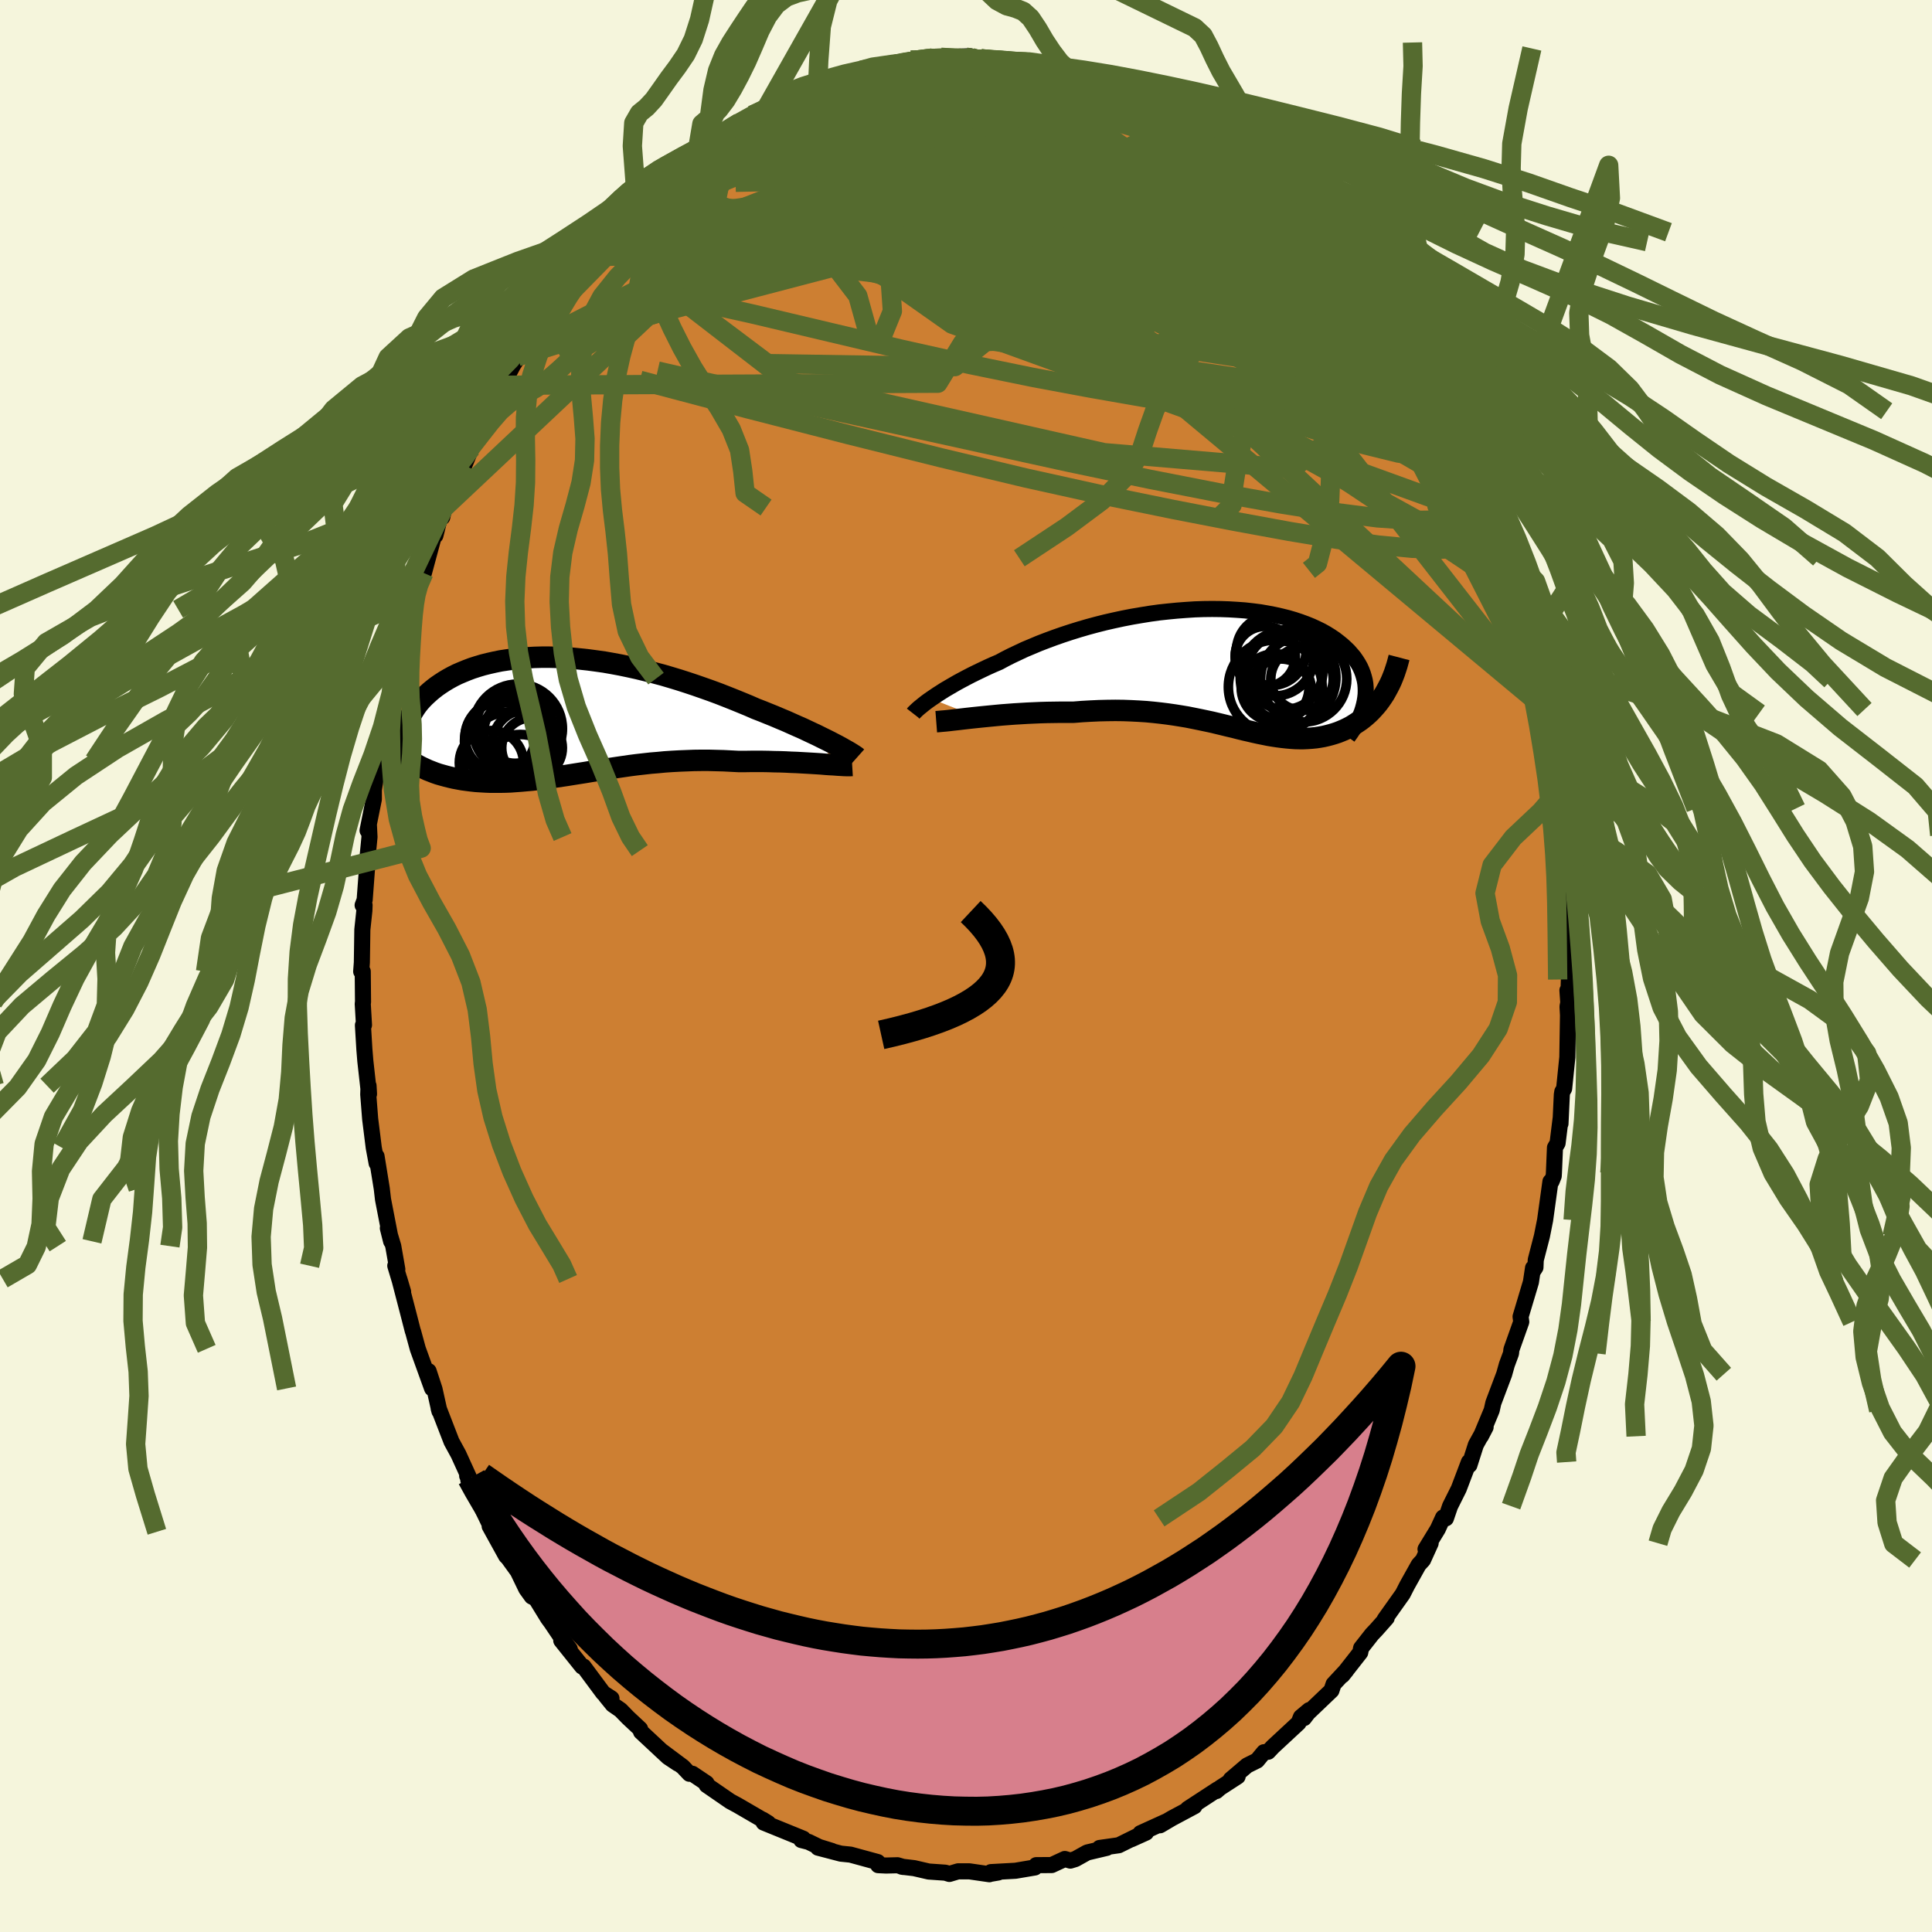 <svg xmlns="http://www.w3.org/2000/svg" width="500" height="500" viewBox="-100 -100 200 200"><defs><clipPath id="c"><path d="m28.17 2.83-.4-.21-.42-.21-.45-.22-.46-.23-.49-.23-.51-.24-.53-.25-.55-.24-.56-.25-.58-.26-.6-.25-.61-.26-.62-.25-.64-.26-.65-.25-.73-.32-.75-.31-.76-.31-.78-.31-.79-.31-.81-.3-.82-.29-.83-.29-.84-.28-.84-.27-.86-.26-.85-.25-.87-.23-.86-.22-.86-.21-.86-.19-.86-.18-.86-.16-.85-.15-.85-.12-.83-.11-.83-.09-.82-.08-.81-.05-.79-.04-.78-.02h-.77l-.75.02-.73.04-.72.06-.7.07-.68.09-.66.1-.64.13-.62.14-.6.15-.57.17-.56.18-.53.2-.51.21-.49.21-.46.23-.44.24-.42.25-.4.26-.38.26-.35.27-.33.27-.31.28-.29.27-.28.29-.25.28-.23.29-.21.3-.19.3-.18.3-.15.31-.13.3-.12.31-.1.31-.07.31-.06.31-.04.31-.03.31-.62 1.47.25.22.26.22.28.21.28.2.3.2.3.18.32.18.33.17.34.16.35.16.36.14.36.14.38.13.39.11.4.11.4.1.43.1.43.08.44.08.45.06.47.06.47.05.48.03.5.03.5.02h1.03l.53-.01.54-.02.54-.04.55-.04.56-.05.57-.05.58-.07.59-.07.59-.08.6-.09.61-.09.61-.09.62-.1.63-.1.64-.1.65-.11.65-.1.67-.11.67-.1.67-.1.69-.1.69-.1.7-.09.71-.08.72-.08.73-.06.73-.07.74-.05.74-.04.76-.03.76-.03.76-.01h.77l.78.02.77.02.78.04.78.04h.63l.62-.01h1.23l.6.01.6.02.59.01.58.02.57.03.56.02.54.03.53.03.52.03.49.03.47.03"/></clipPath><clipPath id="b"><path d="m-30.31 3.02.31-.21.34-.23.36-.23.39-.25.41-.24.43-.25.45-.26.48-.26.49-.26.52-.27.53-.26.56-.27.57-.27.6-.27.61-.26.61-.33.65-.33.68-.32.7-.33.74-.31.76-.32.78-.3.81-.3.83-.29.85-.28.87-.27.89-.26.89-.24.91-.23.92-.21.93-.2.93-.18.94-.16.93-.15.94-.13.93-.1.93-.09.92-.07.92-.06.9-.03.88-.01.88.01.86.03.84.05.82.06.8.09.78.1.75.13.73.14.71.16.68.17.65.19.63.21.6.22.57.23.54.25.51.25.48.27.45.28.43.29.39.3.37.3.34.31.32.31.28.32.27.32.23.33.21.33.19.34.16.35.13.34.11.36.09.35.06.36.03.36.01.37-.01.36-.04.37-.06.37 2.05-.78-.21.32-.22.32-.23.31-.24.29-.25.28-.26.28-.27.26-.27.24-.29.24-.29.22-.31.21-.31.2-.31.19-.33.17-.33.16-.35.15-.35.14-.36.12-.37.11-.38.1-.39.09-.39.07-.4.06-.41.04-.42.03-.42.02h-.43l-.44-.01-.44-.03-.45-.04-.46-.05-.46-.06-.47-.07-.48-.08-.49-.1-.5-.1-.5-.11-.51-.12-.53-.12-.53-.13-.54-.14-.56-.13-.57-.14-.58-.14-.59-.14-.61-.13-.62-.13-.64-.13-.65-.13-.66-.11-.69-.11-.7-.1-.72-.09-.73-.08-.75-.07-.77-.05-.79-.04-.81-.03-.82-.01-.84.01-.85.02-.87.04-.88.05-.89.07h-1.37l-.69.01-.68.01-.69.02-.68.03-.68.03-.67.04-.67.04-.66.05-.65.05-.64.06-.62.06-.61.06-.59.06"/></clipPath><filter id="a"><feTurbulence baseFrequency=".05" numOctaves="3" result="noise" type="noise"/><feDisplacementMap in="SourceGraphic" in2="noise" scale="2"/></filter></defs><rect width="100%" height="100%" x="-100" y="-100" fill="beige"/><path fill="#CD7F32" stroke="#000" stroke-linejoin="round" stroke-width="1.667" d="m62.41 1.4-.06 1.86-.09-.74.09 1.27-.08.41.05.9-.07 4.35-.33 3.24-.19.32-.05.31-.14 3 .01-.48-.31 2.5-.27.46-.11 2.63-.02.31-.22.55-.12.03-.55 3.98-.33 1.66-.64 2.47-.03.77-.28.43.03-.37-.22 1.46-1.07 3.58.07.54-1.02 2.87-.04.39-.43 1.16-.28 1-1.12 2.97-.17.76-1.12 2.69.49-.94-1.01 1.83-.67 2.1-.01-.21-.04-.11-1.05 2.77-.9 1.8-.43 1.26-.29-.09-.55 1.2-1.27 2.08.53-.62-.79 1.74-.45.49-1.19 2.13-.46.9-1.87 2.63.21-.15-1.09 1.23-.43.45-1.13 1.44-.09.46-1.85 2.36.42-.52-1.33 1.43-.22.66-2.43 2.32-.41.54.54-.83-.86.72-.24.6-2.66 2.47-.49.52-.44.05-.71.86-1.03.51-1.7 1.45.72-.31-1.82 1.18-.38.33.12-.17-3.08 2.01.69-.27-2.34 1.25-1.22.72.59-.37-2.62 1.19.58-.06-1.53.69 1.07-.55-2.37 1.17-1.98.28.74-.01-2.03.48-1.22.68-.52.16-.57-.17-1.36.63-1.6.01-.14.24-.77.13-1.24.21-2.54.14.76.04-.99.17.07.01-2.07-.3H-.82l-.9.27-.42-.13-1.72-.12-1.51-.35-1.28-.15.17.03-.61-.18-1.18.03-.82-.04-.05-.32-2.82-.77-.99-.1-2.37-.62 1.44.34-1.33-.41-1.09-.53-.75-.19.2-.14-4.1-1.67-.1-.3.58.36-1.65-.96-1.53-.89-.15-.08-.61-.33-2.44-1.68-.01-.19-1.46-.98h-.31l-.68-.72-2.29-1.71 1.77 1.37-1.01-.67-2.8-2.61-.1-.3-1.25-1.17-.77-.79-.81-.56-.73-.9.6.26-.85-.55-2.04-2.75h-.15l-2.16-2.7.88.89-.76-1.02-1.18-1.75-.31-.42-1.25-2.03-.43-.22-.57-.79-.88-1.82-1.1-1.52.7.73-.81-.8-1.7-3.08.42.27-.04.31-2.59-5.36.11-.18-.23-.25.18.14-1.08-2.37-.72-1.32-.53-1.37-.8-2.07.08.3-.51-2.29-.61-1.86.36 1.79-1.48-4.1-.48-1.76-.04-.1-.4-1.56-.99-3.81.39 1.32-.81-2.69.21.37-.42-2.4-.56-1.86.34 1.36-.84-4.34-.13-1.12-.54-3.34-.09.18.1.54-.3-1.62-.37-2.96-.2-2.55.03-.9.05.86-.38-3.41-.1-1.22-.15-2.49.11-.02-.13-2.22.03-.14-.03-3.19-.16.01.07-.94.05-3.4.21-1.97.02-.56-.2.01.21-.56.38-5.09-.16 1.45.28-2.86-.06-1.22-.14.54.65-3.23v-.98l.24-1.5.3-1.5.64-4.58-.14.89.37-2.17.4-1.5.31-1.15-.31 1.47.52-3.31.87-3.37.08.13.72-2.09.27-1.32-.17.56.27-1.66.81-1.34 1.26-4.67-.07.79.55-2.19.39-.71-.23 1.01.22-1.01.82-2.14 1.97-3.99-.72 1.74.07-.87.48-1.04.73-1.17 1.17-2.82 1.22-1.63-.05-.74.7-.71 1.19-2.25-.42.81 1.1-1.7.67-.95.67-1.41.06.08 2.14-3.21.28.19.42-1.11.66-.62 1.84-2.41-.24.18 1.69-1.98.04.1.26-.19 1.41-1.67.64-.45.89-.88.62-.92 1.24-1.29.99-.79.2-.07 1.26-1.02-.46.05 1.37-.85 1.23-.9 1.78-1.5-.39.36 2.14-1.32.91-.8-.78.54 2.05-1.27 1.41-.61 1.39-.77-.56.51.16-.32 2.36-.89 2.02-.73.81-.48-.64.16 3.11-1.16-.05.3 1.91-.67-.58.01 1.55-.08.15-.21.27-.02 2.7-.45 1.07-.29-.66-.01 1.84-.22.59.34.7-.4 3.03-.11-.47.09 1.59.17.44.06 2.61.22-.36-.18 2.21.14-1.46.04 2.5.16.45.29.54-.14.83.51 1.61.33.92.35.69.01 2.1.88-.32-.34 1.67.85.74.44.94.13 1.61.93-.31-.31 1.23.63 1.27.9 1.14.53.47.15.53.16 1.78 1.33-.41-.35 2.34 1.63-.45-.11 1.9 1.38.45.29 1.32 1.02 1.35.8-.48-.14 2.18 2.08-.67-.45 1.42.94 1.17 1.32 1 1.48.31-.19.83 1.19-.14-.02 1.43 1.68 1.72 2.25-1.08-1.61 1.27 1.38 2.12 3.17-.52-.71 1.6 2.26-.3-.52 1.33 1.87.7 1.67-.2-.16 1.42 1.42.74 2.13.48.08 1.3 2.64-.16-.31.69 1.39.26.43.49 1.64.89 2.12.7.98.74 1.81.62 1.29.28.9.3.94-.09-.21 1.45 4.24-.6-1.58.79 2.69 1.03 2.59-.74-2.45 1.5 4.41-.25.34.38 1.3.55.56.15 1.34.65 2.45.92 4.01-.83-3.03.84 3.42-.27-.38.79 4.13.43 1.73.02.2.34 2.3.15 1.87.01.02.26 2.05-.04.69.22 2.24.2 1.88-.04-.24-.05 1.68.01.21.4 4.58-.16-1.41.15 2.81-.08 3.2-.06 1.86" filter="url(#a)"/><path fill="#fff" d="m-30.31 3.02.31-.21.34-.23.36-.23.39-.25.41-.24.43-.25.45-.26.48-.26.49-.26.52-.27.53-.26.56-.27.57-.27.6-.27.61-.26.61-.33.65-.33.68-.32.7-.33.74-.31.76-.32.78-.3.81-.3.83-.29.85-.28.87-.27.89-.26.89-.24.91-.23.92-.21.93-.2.93-.18.94-.16.93-.15.94-.13.93-.1.93-.09.92-.07.92-.06.9-.03.88-.01.88.01.86.03.84.05.82.06.8.09.78.1.75.13.73.14.71.16.68.17.65.19.63.21.6.22.57.23.54.25.51.25.48.27.45.28.43.29.39.3.37.3.34.31.32.31.28.32.27.32.23.33.21.33.19.34.16.35.13.34.11.36.09.35.06.36.03.36.01.37-.01.36-.04.37-.06.37 2.05-.78-.21.32-.22.32-.23.31-.24.29-.25.28-.26.28-.27.26-.27.24-.29.24-.29.22-.31.21-.31.2-.31.19-.33.17-.33.16-.35.15-.35.14-.36.12-.37.11-.38.1-.39.09-.39.07-.4.06-.41.04-.42.03-.42.02h-.43l-.44-.01-.44-.03-.45-.04-.46-.05-.46-.06-.47-.07-.48-.08-.49-.1-.5-.1-.5-.11-.51-.12-.53-.12-.53-.13-.54-.14-.56-.13-.57-.14-.58-.14-.59-.14-.61-.13-.62-.13-.64-.13-.65-.13-.66-.11-.69-.11-.7-.1-.72-.09-.73-.08-.75-.07-.77-.05-.79-.04-.81-.03-.82-.01-.84.01-.85.02-.87.04-.88.05-.89.07h-1.37l-.69.01-.68.01-.69.02-.68.03-.68.03-.67.04-.67.04-.66.05-.65.05-.64.06-.62.06-.61.06-.59.06" filter="url(#a)" transform="translate(26.7 -30.69)"/><path fill="#fff" d="m28.17 2.83-.4-.21-.42-.21-.45-.22-.46-.23-.49-.23-.51-.24-.53-.25-.55-.24-.56-.25-.58-.26-.6-.25-.61-.26-.62-.25-.64-.26-.65-.25-.73-.32-.75-.31-.76-.31-.78-.31-.79-.31-.81-.3-.82-.29-.83-.29-.84-.28-.84-.27-.86-.26-.85-.25-.87-.23-.86-.22-.86-.21-.86-.19-.86-.18-.86-.16-.85-.15-.85-.12-.83-.11-.83-.09-.82-.08-.81-.05-.79-.04-.78-.02h-.77l-.75.02-.73.04-.72.06-.7.07-.68.09-.66.1-.64.13-.62.14-.6.15-.57.17-.56.18-.53.2-.51.21-.49.21-.46.23-.44.24-.42.25-.4.26-.38.26-.35.27-.33.27-.31.28-.29.27-.28.29-.25.28-.23.29-.21.3-.19.3-.18.3-.15.31-.13.3-.12.31-.1.31-.07.31-.06.31-.04.31-.03.31-.62 1.47.25.22.26.22.28.21.28.2.3.2.3.18.32.18.33.17.34.16.35.16.36.14.36.14.38.13.39.11.4.11.4.1.43.1.43.08.44.08.45.06.47.06.47.05.48.03.5.03.5.02h1.03l.53-.01.54-.02.54-.04.55-.04.56-.05.57-.05.58-.07.59-.07.59-.08.6-.09.61-.09.61-.09.62-.1.63-.1.64-.1.65-.11.65-.1.67-.11.67-.1.67-.1.69-.1.69-.1.7-.09.71-.08.72-.08.73-.06.73-.07.74-.05.74-.04.76-.03.76-.03.76-.01h.77l.78.02.77.02.78.04.78.04h.63l.62-.01h1.23l.6.01.6.02.59.01.58.02.57.03.56.02.54.03.53.03.52.03.49.03.47.03" filter="url(#a)" transform="translate(-41.85 -25.84)"/><g fill="none" stroke="#000" transform="translate(26.7 -30.69)"><path stroke-linejoin="round" stroke-width="1.667" d="m-32.16 4.56.07-.09.11-.1.12-.12.15-.14.17-.15.2-.16.22-.18.24-.19.27-.2.3-.21.31-.21.34-.23.36-.23.39-.25.41-.24.43-.25.45-.26.48-.26.49-.26.52-.27.53-.26.56-.27.57-.27.6-.27.61-.26.61-.33.65-.33.68-.32.7-.33.74-.31.76-.32.78-.3.81-.3.83-.29.85-.28.87-.27.89-.26.89-.24.91-.23.92-.21.93-.2.93-.18.94-.16.93-.15.94-.13.93-.1.93-.09.92-.07.92-.06.9-.03.88-.01.88.01.86.03.84.05.82.06.8.09.78.1.75.13.73.14.71.16.68.17.65.19.63.21.6.22.57.23.54.25.51.25.48.27.45.28.43.29.39.3.37.3.34.31.32.31.28.32.27.32.23.33.21.33.19.34.16.35.13.34.11.36.09.35.06.36.03.36.01.37-.01.36-.04.37-.06.37-.08.36-.1.37-.12.37-.15.37-.17.37-.18.37-.21.37-.22.36-.25.37-.26.36" filter="url(#a)"/><path stroke-linejoin="round" stroke-width="2.222" d="m-29.78 5.4.26-.02.31-.03.35-.03.39-.04.42-.05.46-.05.5-.06.52-.06.54-.06.57-.06.59-.06.61-.06.62-.06.64-.06.65-.05.66-.05.67-.04.67-.04.68-.03.68-.03.69-.02.68-.01.69-.01h1.37l.89-.07.88-.05.87-.04.85-.02.84-.01.82.01.81.03.79.04.77.05.75.07.73.08.72.09.7.1.69.11.66.11.65.13.64.13.62.13.61.13.59.14.58.14.57.14.56.13.54.14.53.13.53.12.51.12.5.11.5.1.49.1.48.08.47.07.46.06.46.05.45.04.44.03.44.01h.43l.42-.02.42-.03.41-.04.4-.06.39-.07.39-.09.38-.1.37-.11.36-.12.35-.14.35-.15.33-.16.33-.17.31-.19.31-.2.31-.21.29-.22.29-.24.27-.24.27-.26.26-.28.25-.28.24-.29.23-.31.22-.32.21-.32.19-.34.19-.35.18-.35.17-.37.15-.37.15-.39.13-.39.13-.4.11-.4.11-.42" filter="url(#a)"/><circle cx="5.313" cy="1.801" r="4.852" clip-path="url(#b)" filter="url(#a)"/><circle cx="8.083" cy=".986" r="3.234" clip-path="url(#b)" filter="url(#a)"/><circle cx="6.298" cy=".186" r="3.944" clip-path="url(#b)" filter="url(#a)"/><circle cx="4.908" cy="-1.959" r="3.604" clip-path="url(#b)" filter="url(#a)"/><circle cx="5.898" cy="2.051" r="3.148" clip-path="url(#b)" filter="url(#a)"/><circle cx="5.253" cy="-1.339" r="4.076" clip-path="url(#b)" filter="url(#a)"/><circle cx="4.278" cy="-1.359" r="3.114" clip-path="url(#b)" filter="url(#a)"/><circle cx="8.253" cy=".971" r="4.462" clip-path="url(#b)" filter="url(#a)"/><circle cx="5.298" cy="1.876" r="3.508" clip-path="url(#b)" filter="url(#a)"/><circle cx="6.643" cy=".831" r="4.95" clip-path="url(#b)" filter="url(#a)"/></g><g fill="none" stroke="#000" transform="translate(-41.85 -25.84)"><path stroke-linejoin="round" stroke-width="2.222" d="m30.57 4.25-.09-.08-.13-.09-.17-.11-.2-.13-.23-.14-.26-.15-.29-.16-.31-.18-.35-.19-.37-.19-.4-.21-.42-.21-.45-.22-.46-.23-.49-.23-.51-.24-.53-.25-.55-.24-.56-.25-.58-.26-.6-.25-.61-.26-.62-.25-.64-.26-.65-.25-.73-.32-.75-.31-.76-.31-.78-.31-.79-.31-.81-.3-.82-.29-.83-.29-.84-.28-.84-.27-.86-.26-.85-.25-.87-.23-.86-.22-.86-.21-.86-.19-.86-.18-.86-.16-.85-.15-.85-.12-.83-.11-.83-.09-.82-.08-.81-.05-.79-.04-.78-.02h-.77l-.75.02-.73.04-.72.06-.7.07-.68.09-.66.1-.64.13-.62.14-.6.15-.57.17-.56.18-.53.2-.51.21-.49.21-.46.23-.44.24-.42.25-.4.26-.38.26-.35.27-.33.27-.31.28-.29.27-.28.29-.25.28-.23.29-.21.3-.19.3-.18.3-.15.31-.13.3-.12.31-.1.31-.07.31-.06.31-.04.31-.03.31v.31l.01.31.03.31.04.31.07.31.07.3.1.3.11.3.12.3.14.3" filter="url(#a)"/><path stroke-linejoin="round" stroke-width="2.222" d="m30.07 5.08-.17.01h-.44l-.28-.01-.32-.02-.34-.02-.38-.03-.4-.02-.43-.03-.46-.04-.47-.03-.49-.03-.52-.03-.53-.03-.54-.03-.56-.02-.57-.03-.58-.02-.59-.01-.6-.02-.6-.01h-1.23l-.62.01h-.63l-.78-.04-.78-.04-.77-.02-.78-.02h-.77l-.76.01-.76.03-.76.03-.74.04-.74.05-.73.07-.73.06-.72.08-.71.08-.7.09-.69.1-.69.1-.67.1-.67.1-.67.11-.65.1-.65.11-.64.1-.63.1-.62.1-.61.09-.61.09-.6.09-.59.08-.59.07-.58.07-.57.05-.56.05-.55.04-.54.04-.54.02-.53.01h-1.03l-.5-.02-.5-.03-.48-.03-.47-.05-.47-.06-.45-.06-.44-.08-.43-.08-.43-.1-.4-.1-.4-.11-.39-.11-.38-.13-.36-.14-.36-.14-.35-.16-.34-.16-.33-.17-.32-.18-.3-.18-.3-.2-.28-.2-.28-.21-.26-.22-.25-.22-.24-.24-.23-.23-.22-.25-.21-.25-.19-.26-.18-.26-.18-.27-.16-.27-.15-.28-.14-.29" filter="url(#a)"/><circle cx="-6.38" cy="2.154" r="3.638" clip-path="url(#c)" filter="url(#a)"/><circle cx="-4.915" cy="1.144" r="3.998" clip-path="url(#c)" filter="url(#a)"/><circle cx="-5.325" cy="4.439" r="4.9" clip-path="url(#c)" filter="url(#a)"/><circle cx="-4.27" cy="5.799" r="3.926" clip-path="url(#c)" filter="url(#a)"/><circle cx="-4.55" cy="1.279" r="4.62" clip-path="url(#c)" filter="url(#a)"/><circle cx="-3.075" cy="3.264" r="3.138" clip-path="url(#c)" filter="url(#a)"/><circle cx="-3.64" cy="2.839" r="3.53" clip-path="url(#c)" filter="url(#a)"/><circle cx="-7.28" cy="4.789" r="3.32" clip-path="url(#c)" filter="url(#a)"/><circle cx="-5.465" cy="2.564" r="4.6" clip-path="url(#c)" filter="url(#a)"/><circle cx="-4.83" cy="1.614" r="3.246" clip-path="url(#c)" filter="url(#a)"/></g><g fill="none" stroke="#556B2F" stroke-linejoin="round" stroke-width="2"><path d="m-20.74-88.69.84-.4.7-.24 1.06-.38 1.38-.49 1.49-.54 1.44-.52 1.34-.46 1.21-.4 1.06-.35.88-.27.69-.22.5-.15.3-.09.09-.03-.13.02-.38.08-.61.11-.78.14m54.73 27.67.31 1.05-.03.7-.3.66-.69.59-1.17.41-1.7.18-2.25-.06-2.81-.24-3.36-.4-3.91-.53-4.48-.69-5.06-.89-5.67-1.17-6.29-1.49-6.95-1.84-7.65-2.12-8.4-2.3-9.16-2.37m21.9-18.35 2.07.13 1.61.53 1.84.83 2.16 1.09 2.41 1.29 2.59 1.48 2.72 1.66 2.87 1.84 3.02 2.01 3.17 2.15 3.28 2.26 3.35 2.3 3.36 2.3 3.35 2.29 3.32 2.3 3.33 2.35" filter="url(#a)"/><path d="m44.04-66.56.1.19.31.73.15.7-.05.55-.27.4-.54.23-.84.02-1.2-.24-1.58-.51-1.97-.75-2.35-.97-2.72-1.19-3.09-1.43-3.49-1.7-3.94-2.02-4.43-2.38-4.95-2.76-5.42-3.16-5.81-3.54-6.1-3.92" filter="url(#a)"/><path d="m20.19-88.92.84.75.12.63-.56.66-1.18.81-1.81.97-2.47 1.16-3.2 1.34-3.97 1.53-4.78 1.72-5.63 1.89-6.54 2.07-7.52 2.28-8.57 2.52-9.53 2.73" filter="url(#a)"/><path d="m40.84-71.28 1.23 1.91.5.93.23.65.02.54-.19.46-.4.35-.65.23-.89.09-1.17-.08-1.49-.26-1.82-.48-2.18-.69-2.55-.91-2.9-1.11-3.25-1.31-3.59-1.52-3.95-1.76-4.38-2.04-4.86-2.33-5.4-2.64-5.89-2.94-6.2-3.24M50.3-55.92l.25 1.45-.3 1.06-1.02.59-1.82.11-2.66-.39-3.53-.87-4.41-1.3-5.29-1.68-6.21-2.04-7.14-2.42-8.09-2.85-9.02-3.37-9.93-3.95-10.85-4.51m9.49-16.65.13-.01.8-.06 1.12-.09 1.38-.1 1.52-.12 1.55-.09 1.53-.06 1.48-.04 1.45-.02 1.37-.01 1.25-.02 1.06-.01.84-.02.6-.03.35-.05.04-.06-.18-.08m-23.45 3.45 1.48-.58.99-.43.95-.38.97-.34.9-.28.76-.23.59-.15.41-.09.25-.03.09.05-.13.12-.41.22-.73.34-1.04.44-1.32.52-1.62.63-2.09.79-2.9 1.12" filter="url(#a)"/><path d="m-3.89-94.01.67.12.89-.01.78.05.51.15.21.25-.1.35-.45.42-.85.52-1.31.64-1.78.78-2.27.94-2.78 1.12-3.27 1.29-3.74 1.43-4.19 1.52-4.69 1.6m59.84 3.59.07.12.82.83 1.04 1.11 1 1.13.91 1.06.84.98.76.93.69.83.56.66.39.44.17.2-.05-.06-.32-.36-.71-.83-1.08-1.37m3.77 4.76 1.02 1.43.67.98.59.94.54.89.46.79.37.63.24.45.05.19-.18-.12-.44-.49-.72-.86-.97-1.23-1.22-1.59-1.47-1.98-1.81-2.49-2.29-3.25M21.46-88.02l.86.38.66.32.6.36.53.38.41.38.26.35.1.29-.1.2-.33.11h-.59l-.92-.14-1.27-.28-1.66-.42-2.06-.58-2.47-.73-2.91-.91-3.4-1.07-3.96-1.27-4.45-1.49" filter="url(#a)"/><path d="m-19.91-88.95.8-.46 1.3-.55 1.13-.45.84-.3.6-.15.38-.01.15.13-.12.31-.4.48-.69.67-.96.85-1.22 1.04-1.51 1.21-1.82 1.41-2.19 1.62-2.59 1.86-3.03 2.17-3.51 2.56-4.09 2.98" filter="url(#a)"/><path d="m-24.2-86.81 1.91-.92 1.85-.46 1.86-.12 2.07.07 2.44.15 2.84.18 3.13.24 3.35.33 3.49.42 3.59.52 3.69.61 3.74.68 3.73.73 3.71.73 3.68.72 3.72.74 3.71.71m18.68 19.2.52 1.47.19 1-.2.77-.61.58-1.01.47-1.37.42-1.73.39-2.1.29-2.51.16-2.95-.02-3.44-.24-3.95-.45-4.47-.63-4.99-.79-5.49-.96-6-1.12-6.49-1.33-7-1.56-7.53-1.78-8.11-1.92-8.78-1.94m58.34-15.1.29.37.99.84 1.19.98 1.21 1.02 1.15 1 1.04.97.94.9.82.81.69.68.54.51.33.31.07.04-.27-.32-.72-.83M-5.07-93.78l.15-.03.91-.02 1.2-.01h1.33l1.36.02 1.31.05 1.25.07 1.14.08 1.02.07.85.05.67.04.49.03.32.02.14.02-.03.01-.24.01-.5-.02-.87-.05-1.31-.11-1.78-.21" filter="url(#a)"/><path d="m31.88-81.19.05.38.13.63-.17.6-.52.58-.94.56-1.44.49-1.99.41-2.56.34-3.12.28-3.68.24-4.24.15-4.82.06-5.45-.02-6.12-.09-6.86-.12-7.67-.16-8.46-.24" filter="url(#a)"/><path d="m24.97-86.2 1.4 1.09.7.73.45.67.24.66-.03.63-.33.62-.64.61-.96.61-1.26.62-1.57.63-1.88.61-2.24.61-2.62.58-3.01.59-3.41.58-3.82.59-4.23.59-4.64.57-5.05.52-5.48.49-5.93.44-6.45.44-7.06.55" filter="url(#a)"/><path d="m45.07-65.21.4 1.03.24.63.14.54-.07.38-.38.09-.76-.26-1.17-.66-1.58-1.02-2-1.37-2.42-1.73-2.88-2.11-3.37-2.57-3.89-3.1-4.43-3.68-5.02-4.28-5.78-4.86m-1.18-4.31.86.28.88.28.8.3.66.31.52.32.37.32.21.31.02.3-.18.29-.39.28-.61.26-.87.26-1.17.25-1.47.25-1.81.25-2.15.26-2.5.25-2.83.22-3.16.18-3.51.13-3.96.11-4.52.13-4.94.05m15.53-6.77 1.23-.26 1.42-.05 1.31.06 1.27.13 1.27.13 1.22.13 1.12.12.97.11.84.1.7.09.55.09.4.06.23.05.05.01-.16-.02-.41-.06-.68-.12-.96-.17-1.24-.2" filter="url(#a)"/><path d="m45.07-65.21.43 1.08.33.77.29.77.15.72-.07.57-.33.37-.62.16-.89-.01-1.16-.16-1.41-.29-1.68-.44-1.98-.65-2.29-.89-2.63-1.17-3.01-1.46-3.38-1.74-3.76-2.02-4.1-2.27-4.43-2.56-4.77-2.85-5.15-3.16-5.67-3.46-6.38-3.68m-1.4-5.46 1.94-.35 1.09-.23.83-.13.81-.08.87-.06.86-.02h.8l.69.05.55.07.37.11.18.13-.06.17-.31.19-.58.25-.87.3-1.14.37-1.43.44-1.73.5-1.99.54-2.25.56-2.54.57-3.01.66-3.75.89" filter="url(#a)"/><path d="m53.12-49.37.47 1.08.33.88.26.82.23.78.19.68.11.51.02.24-.12-.09-.29-.46-.49-.89-.71-1.37-.95-1.87-1.19-2.42-1.42-2.96-1.68-3.55-1.94-4.15M-3.3-93.67l1.13-.25 1.11-.01.8.14.58.27.38.34.16.43-.09.51-.38.61-.64.73-.91.87-1.16 1.02-1.42 1.18-1.7 1.35-1.99 1.53-2.31 1.71-2.67 1.88-3.05 2.07-3.43 2.25-3.84 2.42-4.22 2.56-4.62 2.7-5.05 2.85-5.56 3.09m11.72-18.92 1.39-.87 1.52-.94 1.59-.89 1.64-.84 1.7-.79 1.78-.76 1.84-.74 1.89-.72 1.89-.69 1.81-.65 1.71-.62 1.59-.59 1.47-.56 1.28-.53 1-.45.65-.36.31-.29" filter="url(#a)"/><path d="m1.55-93.92.87.1.92.11.6.14.31.2.07.28-.12.37-.32.47-.51.57-.73.67-.99.77-1.27.87-1.6 1-1.98 1.11-2.37 1.24-2.79 1.36-3.2 1.47-3.61 1.56-4.05 1.64-4.5 1.76-5.01 1.94-5.58 2.26" filter="url(#a)"/><path d="m-.04-94.09 1.11.2.68.31.25.44-.28.6-.82.81-1.34 1.05-1.84 1.32-2.35 1.61-2.89 1.91-3.47 2.24-4.09 2.58-4.77 2.94-5.48 3.29-6.25 3.66-7.12 4.1m92.44 18.95-.09.7-.77.5-1.45.43-2.17.28-2.93.04-3.73-.26-4.56-.58-5.43-.86-6.35-1.14L19-50.39l-8.22-1.72-9.17-2.01-10.17-2.24-11.19-2.45-12.18-2.78m71.5-11.07L40.89-71l1.12 1.56.88 1.26.75 1.11.69 1.06.65 1.01.6.96.53.87.46.75.36.6.23.4.07.17-.12-.11-.31-.39-.53-.69-.75-1.01-.96-1.34-1.18-1.66-1.42-2.06-1.86-2.72m-2.46-3.73.31.48.62.83.47.66.24.44.04.31-.19.15-.48-.09-.82-.37-1.18-.69-1.58-1.01-1.99-1.36-2.42-1.73-2.87-2.13L24.42-82l-3.93-2.98-4.51-3.47" filter="url(#a)"/><path d="m.43-94.18.11.13.6.19.65.24.48.28.21.37-.08.45-.35.57-.6.69-.84.83-1.08.97-1.34 1.13-1.64 1.31-1.96 1.47-2.31 1.64-2.71 1.82-3.12 2.01-3.54 2.2-3.98 2.39-4.4 2.57-4.83 2.7-5.26 2.81-5.69 2.93m5.41-12.49.72-.61.87-.86.96-.96.96-.93.91-.84.82-.72.72-.62.64-.53.53-.44.42-.33.26-.19.05-.01-.19.19-.48.42-.83.7-1.21 1.05-1.62 1.46" filter="url(#a)"/><path d="m21.46-88.02.76.38.34.33.08.39-.21.44-.55.48-.92.5-1.33.5-1.77.49-2.25.47-2.79.45-3.37.44-4.01.42-4.67.42-5.3.41-5.88.35-6.43.27-7.01.15m78.17 34.89v.73l-.4 1.03-1 .73-1.61.45-2.23.16-2.88-.1-3.55-.34-4.23-.59-4.95-.82-5.67-1.04-6.4-1.24-7.18-1.47-7.96-1.76-8.8-2.1-9.63-2.4-10.43-2.68-11.16-2.95m73.33-12.03 1.14 1.57.59 1.32-.02.9-.52.62-.95.47-1.38.37-1.82.27-2.26.18-2.74.07-3.25-.06-3.76-.21-4.32-.4-4.88-.61-5.45-.81-6.06-.95-6.67-1.04-7.31-1.13-7.95-1.28-8.59-1.57m6.72-14 .85-.48 1.42-.61 1.35-.57 1.15-.47.99-.39.86-.3.72-.23.53-.15.34-.05.16.02v.09l-.15.16-.34.24-.56.34-.83.45-1.12.58-1.41.72-1.71.86-2.08 1.02-2.53 1.22-3.09 1.5" filter="url(#a)"/><path d="m-20.74-88.69.88-.37.8-.14 1.26-.22 1.67-.29 1.87-.28 1.96-.24 2-.16 2.03-.09 2.03-.04 2.03.02 2.01.06 1.99.08 1.99.09 1.99.08 1.97.07 1.94.08 1.86.08 1.76.09 1.65.1 1.53.09 1.33.05 1.12-.01 1 .04" filter="url(#a)"/><path d="m-22.15-88.08 1.18-.53.73-.32.54-.21.58-.21.63-.19.55-.13.35-.01.1.15-.2.35-.52.57-.87.8-1.25 1.04-1.62 1.28-1.97 1.5-2.29 1.7-2.62 1.9-3.02 2.14-3.5 2.43M16.72-90.3l1.05.37 1.05.58 1.09.7 1.19.83 1.3.95 1.35 1.01 1.37 1.06 1.38 1.11 1.39 1.14 1.38 1.17 1.35 1.18 1.33 1.15 1.28 1.11 1.21 1.05 1.12.95.99.85.84.72.67.57.48.38.31.22.16.08-.04-.08-.41-.5M1.55-93.92l.88.09.98.07.71.06.44.09.24.13.04.17-.15.23-.37.29-.64.35-.93.41-1.28.46-1.64.49-2.03.52-2.48.55-2.98.61-3.52.69-4.01.73-4.33.68" filter="url(#a)"/><path d="m9.31-92.82 1.35.33 1.2.35 1.18.4 1.16.42 1.15.46 1.1.46 1.06.46.99.43.89.4.79.36.67.32.53.26.36.19.17.09-.05-.01-.27-.11-.51-.21-.79-.34-1.1-.49-1.42-.67-1.66-.82m33.93 34.19.27.74.25 1.02.14.93-.09.66-.39.3-.74-.08-1.09-.46-1.45-.81-1.78-1.14-2.12-1.45-2.46-1.79-2.82-2.17-3.22-2.57-3.65-3-4.14-3.43-4.65-3.91-5.16-4.4-5.64-4.93-6.26-5.41m-31.12 2.66.34-.15.84-.53.8-.53.74-.45.68-.38.55-.26.34-.1.1.06-.11.22-.32.36-.55.53-.89.72-1.31 1-1.79 1.34-2.31 1.74-2.83 2.14" filter="url(#a)"/><path d="m26.86-84.68 1.3 1 .74.73.36.64.02.6-.33.57-.65.57-.98.57-1.31.58-1.67.57-2.06.54-2.47.49-2.88.44-3.31.41-3.75.4-4.21.39-4.7.4-5.2.39-5.72.39-6.25.32-6.78.19-7.18-.11m44.8-16.65.24.03.67.33.66.37.5.34.32.33.12.31-.08.31-.29.3-.54.27-.82.26-1.14.25-1.47.24-1.83.25-2.2.24-2.59.23-2.96.19-3.34.13-3.75.06-4.26.03-4.88.03-5.35-.02" filter="url(#a)"/><path d="m44.04-66.56.01.14.04.62-.29.51-.7.28-1.12.06-1.59-.19-2.09-.49-2.66-.83-3.25-1.2-3.88-1.56-4.52-1.87-5.18-2.17-5.86-2.48-6.57-2.83-7.44-3.23-8.6-3.59m-14.54-1.42 1.88-.98 1.81-.65 1.75-.44 1.88-.35 2.18-.37 2.48-.41 2.66-.45 2.72-.44 2.68-.41 2.6-.36 2.47-.32 2.27-.29 2.01-.29 1.73-.32m-39.37 12.38.74-.57.57-.45.51-.41.5-.39.5-.35.44-.27.29-.11.07.1-.22.38-.54.7-.88 1.04-1.23 1.4-1.59 1.77-2.04 2.18-2.58 2.68-3.17 3.23" filter="url(#a)"/><path d="m-3.3-93.67 1.09-.25 1.05-.03.66.13.35.25.06.33-.26.42-.68.52-1.13.65-1.59.79-2.04.94-2.48 1.08-2.9 1.23-3.39 1.38-3.93 1.56-4.58 1.82-5.31 2.13" filter="url(#a)"/><path d="m-22.15-88.08 1.36-.48 1.27-.19 1.45-.02 1.87.01 2.28.03 2.57.08 2.75.15 2.87.25 2.96.35 3.03.44 3.09.52 3.12.59 3.15.63 3.18.64 3.2.63 3.19.6 3.15.59 3.09.6 3.05.6" filter="url(#a)"/><path d="m8.48-93.33-27 14.17 6.39 4.34 15.68 2.89 10.63 3.66 3.34 3.01-.8.33-2.19-3.08-2.64-5.36-2.49-5.46-1.26-3.64.4-1.17-.31.74-6.03 1.82-15.17 2.78-18.9 3.97-5.64-.78" filter="url(#a)"/><path d="M54.32-46.24-1.46-66.45l-12.83-9.04 3.63-2.04 7.97 1.65 6.44 2.66 2.06 1.66-2.76-.27-6.05-1.9-7.09-2.43-6.27-1.8-4.36-.47-1.76.91 1.56 1.81 5.45 2.05 9.17 1.72 11.38 1 10.77-.05 6.93-1.38.81-2.83-5.61-3.92L7.76-83l-11.83-2.28-9.86-.86 4.82-6.88" filter="url(#a)"/><path d="m-12.14-92.07 1.13 10.75L9.4-71.64l13.28 6.37 2.55 1.23-2.35-1.28-2.07-1.41-.52-1.34-.09-2.07-.85-3.13-1.91-3.55-2.55-2.87-2.58-1.41-2.31.01-2.28.6-2.71.41-2.47.5.1 1.63 1.76.65-23.75-12.16" filter="url(#a)"/><path d="M15.98-90.74.83-88.11l.68 3.69-2.01 5.19-2 4.54.85 2.27 2.11-.06 1.1-1.08-.2-.67-.7-.01-1.26-.34-2.88-1.54L-8-78.71l-3.48-3.2 1.32-4.35 5.95-5.31 6.2-2.29" filter="url(#a)"/><path d="m11.84-92.14-5.58 1.05-4 5.43 1.55 5.93 2.15 2.02-.52-1.63-3.47-2.54-5.17-1.26-5.11.54-3.45 1.67-1.12 1.88.47 1.56.46 1.12-.62.79-.97.56 1.03.25 5.16-.29 8.76-1.08 8.63-1.87 4.7-2.42.96-3.27L4.24-93.82" filter="url(#a)"/><path d="m-45.74-63.97 21.15-10.83 19.46-1.47 5.03 1.15h-3.25l-1.56-1.02 4.84-.46 9.9 1.25 10.37 2.59 6.13 2.25-.84-.05-7.56-3.3-11.28-5.65-11.09-5.35-9.67-1.81-11.13 3.66-12.01 7.71" filter="url(#a)"/><path d="m40.84-71.28-12.58-2.21 5.71 6.31 4.35 4.03-.58 2.93-6.41 1.34-10.52-1-10.19-2.39-5.25-2.03 1.36-.94 5.75-.85 6.02-2.16 3.54-3.4 1.49-2.37.92.73-2.07 1.36-14.11-6.11-31.69-9.31" filter="url(#a)"/><path d="m-19.91-88.95 34.88 10.38 3.74-.72-5.34-.92-6.17.57-5.31 1.46-5.15 1.27-5.3.43-4.92-.3-3.59-.53-1.33-.24 1.61.46 4.6 1.39 6.72 2.3 6.93 2.72 5.02 2.21 1.93.75-.47-1.03-.85-2.2.06-2.28-.08-1.72L5.04-76l-.45 1.21 14.62 10.17 40.85 38.07" filter="url(#a)"/><path d="M56.9-38.51 16.79-65.3l.91-9.95 5.61-3.4 2.54-.47-1.67.84-6.14 1.15-9.6 1.04-10.06.91-6.61.91-.54.74 5.27.11 8.18-.87 7.86-1.36 6.82.22 8.21 4.7 11.52 9.7 10.17 8.19-1.05-7.23" filter="url(#a)"/><path d="M60.06-26.55 46.94-52.29 33.37-63.34l-17.1-8.11-13.63-5.33-6.41-2.93-.07-1.12 3.47.5 4.68 2.08 4.79 3.13 4.76 3.09 4.8 1.75 4.22-.63 2.11-3.38-1.01-5.25-1.59-4 4.97 2.61 16.38 13.85" filter="url(#a)"/><path d="m45.57-63.7-25-15.72-5.1.12-.36 1.12-1.21-.68-.42-.32 1.58.98 1.72 1.19-1.32-.04-6.02-1.59-9.48-2.29-9.8-1.83-7.2-.75-3.87.35-2.31 1.17-2.98 1.23-2-1.14 4-4.91" filter="url(#a)"/><path d="M-8.84-93.04 26.2-71.41l2.87 2.08-9.92-1.03-10.09.14-5.33.64-1.8-.61-1.08-2.57-1.6-3.89-1.59-4.07-.91-3.29-.69-2.03-1.7-.82-3.14-.06-2.94.54.63 2.34 10.81 6.6 44.32 10.88" filter="url(#a)"/><path d="m-34.31-78.3 39.02-.09 2.55.16-6.11-.99-2.07-1.2 3.76-.57 6.94.27 7.26 1.35 6.08 2.9 4.32 4.61 2.1 5.74.26 5.66 1.1 4.64 5.77 2.96 7.43-2.51-7.6-20.59" filter="url(#a)"/><path d="m53.74-48.08-32.43-18.9 2.26-3.09 4.45-.23-.43-1.08-4.46-1.97-5.41-1.28-4.36.56-3.12 2.36-2.12 3.3-.83 3.19.62 1.96.81-.33-1.66-3.25-5.98-5.56-8.93-5.85-6.96-4.05.99-2.54 11.96-3.79 13.7-3.51" filter="url(#a)"/><path d="m16.72-90.3 19.4 31.26-10.56 1.4-13.88-7.84-6.3-7.9-.19-5.61 1.4-3.47-.18-1.78-2.73-.14-4.3 1.75-3.42 3.78.24 5.32 5.25 5.51 8.67 3.81 8.22.7 4.88-2.4 2.23-4.68 1.26-7.23 4.69-3.51" filter="url(#a)"/><path d="M47.73-60.15 33.91-73.08l-13.9-5.08-9.11 2.81-3.62 4.57.64 2.05 3.3-.8 4.3-2.18 3.09-2.48-.57-2.37-5.84-1.9-10.76-.9-13.06.19-10.99.71-4.17.5 7.45-1.14 33.64-12.49" filter="url(#a)"/><path d="m7.94-93.19-21.29 8.46-3.65 1.38.82.75 4.32-.17 5.97-.91 5.59-.78 4.17.01 2.79 1.03 2 1.86 1.71 2.2 1.44 1.91.75 1.08-.4.01-1.65-.84-2.5-1.11L5.46-79l-1.72.47-.59 2.15-.36 3.52-1.76 2.74-2.58-1.92 5.21-8.12 26.87-1.83" filter="url(#a)"/><path d="m21.46-88.02 1.52 2.71-5.31 3.6-11.1 2.08-8.89-.01-2.91-1.64 2.03-2.13 4.07-1.48 4.14.09 4.33 2.35 6.03 4.93 8.52 7.2 9.22 8.21 5.3 7.07-4.63 3.55-19.49-1.65-32.84-7.4-19-14.67" filter="url(#a)"/><path d="m23.07-87.34 7.09 8.2 2.28 3.69-2.32-.97-3.95-.84-5.17.46-5.79.81-4.75.12-2.36-.88-.18-1.65.75-1.75.76-1 1.13.63 2.52 2.74 4.14 4.3 4.28 4.04 2.09 1.22-.65-2.91-.57-5.39 3.01-3.85 12.12 5.39" filter="url(#a)"/><path d="m-48.31-60.12 45.4-.21 2.55-4.16 4.48-.27 8.36-.2 5.81-2.79.52-4.84-3.7-4.84-5.42-3.2-4.51-1.04-1.18.9 3.42 2.44 6.78 3.58 6.16 3.87 1.59 2.47-1.34-.67 5.21-3.59 8.51-6.09" filter="url(#a)"/><path d="m-35.2-77.42 20.25-10.42 8.66-2.78 5.75 1.81 6.67 4.97 7.75 5.9 6.74 4.15 3.76 1.1.6-.87-1.58-.64-3.29.69-5.11.92-5.33-.61-2.34-1.77-4.63.38-41.7 1.18" filter="url(#a)"/><path d="m-29.09-83.19 31.42 6.44 8.47 4.91 1.24 1.69-5.67-1.45-7.75-2.6-4.46-2.21.43-1.24 3.43-.46 3.88-.18 3.28-.16 2.86.09 2.27 1 .51 2.45-1.87 3.95-2.28 4.6.62 2.51 5.24-3.4 30.43-.86" filter="url(#a)"/><path d="M60.06-26.55 36.9-56.31 15.53-74.4l-10.1-8.16-1.25-2.85 3.06-.45 3.88.95 3.18 2.09 2.17 2.65 1.3 2.29.72 1.34.71.63 1.56.7 3.06 1.35 4.08 1.64 3.05.81-1.22-.72-9.63-1.77-23.82-1.06-42.02 10.99" filter="url(#a)"/><path d="M46.99-62.28 12.83-81.51l-8.32-6.88-3.13-1.11-3.21.69-2.49.39.01-.23 3.27-.07 5.91.84 6.72 1.78 5.01 2.04 1.35 1.67-2.42 1.41-4.56 1.8-6.86 2.04-16.46 1.58-32.72 10.64" filter="url(#a)"/><path d="m-26.08-85.59 21.68 1.42 8.31 3.33 12.23 5.77 11.91 6.49 6.93 4.52.38.94-5.23-2.53-8.67-4.65-9.91-5-9.66-4-8.64-2.45-7.13-1.1-5.17-.41-2.8-.32-.31-.48 1.98-.48 3.99.14 5.93 1.64 7.95 4.05 9.47 6.28 7.23 5.19-7.51-2.55-44.39-5.32" filter="url(#a)"/><path d="m-22.15-88.08 5.26 11.27 5.69 7.44 1.07 3.84 1.43.4 1.08-2.66-.32-4.58-.68-5.02.56-4.3 2.26-2.96 2.91-1.5 2.13-.1.87 1.19.61 2.28 2.13 2.93 4.69 2.72 6.5 1.61 6.97.74 8.44 2.95L42.44-61l13.43 19.9" filter="url(#a)"/><path d="m-37.51-75.11 16.96 12.75 19.41.31 8.91-7.28 2.34-6.75-2.4-3.44-5-.4L-.9-78.4l1.42 2.45 7.02 2.64 9.47 2.29 7.01 1.52.87.3-5.25-1.35-7.05-3.19-3.19-4.14L6.98-81l-31.18-5.81" filter="url(#a)"/><path d="m28.76-83.3 8.57 12.79-5.86 2.33-10.12.36-10-1.12-7.59-2.6-4.35-2.72-1.69-1.47-.17.19.65 1.41 1.48 1.85 2.68 1.61 4.1 1.08 5.27.57 5.7.21 5.14-.15 3.65-.69 1.64-1.42-.35-2.05-2.1-2.17-3.91-1.85-5.87-1.76-5.17-1.76 5.85 1.4 29.46 15.72" filter="url(#a)"/><path d="m-.04-94.09 25.01 26-4.55.75-4.3-2.57.17-2.66 1.13-2.31-.67-1.37-3.21.06-5.22 1.39-5.82 2.04-4.44 1.85-1.47 1.22 1.75.71 3.65.68 3.36 1.01 1.25 1.15-1.69.48-4.45-1.31-6.03-3.6-4.43-4.61 3.2-1.59 18.73 10.08 48.13 40.14" filter="url(#a)"/><path d="m15.98-90.74-10 7.93-2.41 6.99 5.56 1.64 5.51-.13 3.52.35 2.18.54.89-.5-.96-2.24-2.77-3.58-3.55-3.79-2.83-2.78-.97-.99 1.36.97 3.38 2.52 4.1 3.08 2.28 2.38-2.74.73-9.99-1.11-15.71-3.84-3.06-10.17" filter="url(#a)"/><path d="m-9.11-93.02 25.16 8.71 1.43 1.97-5.92-.52-4.83-.7-2.83-.46-1.87.06L.68-83l-.8 1.76-.12 1.86.82 1.25 2.37.52 4.57.5 6.3 1.49 5.49 2.72.18 2.71-9.41.4-18.61-3.34-17.39-5.73 1.59-7.69" filter="url(#a)"/><path d="M-19.75-89.27 9.62-83.1l6.28-.37 4.37 1.84 2.42 2.68-1.37 1.63-3.84.24-3.92-.74-3.15-1.35-3.05-1.48-3.32-1.08-2.47-.43.33-.11 4.53-.32 8.82-.36 10.51.32 3-.67" filter="url(#a)"/><path d="M49.35-57.74 2.77-64.69l-8.04-5.79 1.59-2.01 4.49.35 3.97.64 2.27-.52.91-2.02.2-3.02-.06-3.17-.12-2.6-.2-1.67-.38-.8-.66-.1-.65.59.12 1.58L8-80.33l3.61 4.1 3.95 4.37 1.76 3.12-1.77.63-3.06-1.74-.74-2.83-5.12-3.06-40.32-3.48" filter="url(#a)"/><path d="M42.96-68.11 10.24-81.89l-2.67 1.23 6.79 6.47 4.39 4.74-.35 1-2.88-1.56-2.39-2.32-.11-2.12 1.64-1.88 1.12-2.01-1.52-2.12-4.5-1.53-5.58.33L.9-78.04l2.32 7.3 4.28 5.83-31.83-21.64" filter="url(#a)"/><path d="M55.87-41.1 13.38-64.56 7.36-75.77 7.64-81l1.79-.59 1.45 1.57.03.85-1.18-1.15-1.51-2.37-1.39-1.95-1.67-.45-2.7.85-4.03 1.04-4.57-.05-3.27-1.67-.99-2.66-1.74-2.22-2.42-1.57" filter="url(#a)"/><path d="m-15.37-90.89 19.69 2.97.91.01-2 1.36-.9 3.39.95 4.53 2.49 4.6 3.85 3.95 4.84 2.67 4.73.8 3.1-1.1.62-2.18-1.29-1.88-1.49-.55.02.58 1.78.36 1.93-1.51-.2-3.94-2.88-4.97-3.18-3.32.94.46 18.27 8.51" filter="url(#a)"/><path d="m47.73-60.15-22.1-19.3-4.17-3.49-2.38-.06-3.71-.59-3.18-1.07-1.82-.64-1.36.33-2.05 1.31-3.09 2.01L.34-79.4l-3 2.05-1.57 1.39.57.41 3.05-.58 5.36-1.19 6.9-1.03 7.36-.08 6.75 1.15 5.11 1.72 2.06.75-2.84-1.42-9.85-2.53L-.5-77.34l-45.92 14.26m31.05-27.81.13-2.86.26-3.5.67-2.68.86-1.61.9-.52.86.05.79-.33.71-1.45.71-2.54.8-2.86.93-2.15.97-1 .93-.56.9-1.64.79-3.5-16.58 29.35 1.22 1.63.65.48.73-.48.95-.75 1.06-.61 1.08-.35 1.06-.07 1.03.19 1 .41.94.59.88.71.82.76.82.76.83.71.87.6.88.46.84.35.77.33.72.38.7.61.67 1.41m-25.64-3.52.98-1.62.36-2.48.33-2.49.47-2 .63-1.57.74-1.32.8-1.24.8-1.21.81-1.2.87-1.13.97-1.1 1.05-1.16 1.06-1.4 1.03-1.72.96-2.02.91-2.08.88-1.84.84-1.43.76-1.14.63-1.34.41-2.11.16-2.32-16.45 35.92-1.1.78-.81.59-.65.49-.66.47-.73.52-.79.59-.83.66-.85.72-.83.75-.79.77-.75.77-.73.77-.72.76-.73.78-.76.82-.79.86-.81.9-.82.92-.82.96-.83 1-.81 1.05-.77 1.06-.69.98-.69.92 18.76-18.89.52-3.08.87-.74.85-.71.76-1 .72-1.2.72-1.34.72-1.46.69-1.58.69-1.62.78-1.49.9-1.2 1.06-.8 1.15-.43 1.2-.26 1.15-.35 1.05-.66.93-1.05.79-1.37.7-1.56.67-1.65.75-1.66 1.02-1.54 1.46-1.41 1.5-2.59-10.16-10.25-2.34 2.17-.91 3.22-.95 2.94-1.2 1.95-1.2 1.38-1 1.42-.8 1.77-.66 2.15-.58 2.44-.52 2.62-.51 2.63-.54 2.42-.65 2.03-.78 1.59-.87 1.28-.87 1.17-.81 1.15-.76 1.07-.74.8-.75.61-.58 1.01-.15 2.38.29 3.84-.06 2.75" filter="url(#a)"/><path d="m-48.31-60.12-.53.83-.92 1.34-1.03 1.3-.98 1.03-.79.83-.63.8-.55.91-.55 1.04-.56 1.11-.54 1.03-.51.86-.51.68-.58.66-.69.85-.83 1.27-1.03 1.81-1.08 1.88 8.76-10.83.67-1.04.97-1.25 1.02-1.3.98-1.13.97-.84.97-.59.93-.48.87-.5.81-.56.78-.64.79-.69.81-.75.82-.76.85-.71.91-.6.98-.47 1.02-.39.97-.44.85-.57.7-.56.6-.18.42.11-20.82 19.6-2.01-.35-2.68-.55-1.96.4-.67 1.6.12 2.15.19 1.99-.24 1.54-.88 1.06-1.5.76-1.89.65-2.01.67-1.9.77-1.69.84-1.5.89-1.35.96-1.23 1.11-1.12 1.38-1.11 1.68-1.33 1.87-1.66 1.83-1.65 1.57-.45 1.4" filter="url(#a)"/><path d="m-56.12-40.68-.54 1.25-.27.98-.16.94-.13 1.11-.11 1.33-.1 1.51-.09 1.57-.06 1.51-.01 1.42.04 1.33.11 1.34.1 1.4.03 1.48-.07 1.56-.14 1.62-.09 1.65.07 1.63.25 1.57.31 1.38.26 1.05.32.85-18.1 4.66 1.83-.34 1.07-1.39.84-1.67.79-1.55.65-1.41.51-1.34.49-1.34.63-1.36.8-1.43.86-1.52.72-1.66.47-1.75.28-1.72.33-1.54.61-1.2 1.03-.81 1.37-.51 1.36-.62 1.01-1.47.75-2.79-3.27-22.27-.44 1.91.65 1.72.55 1.29.2 1.17-.04 1.33-.09 1.66v1.96l.12 2.08.2 1.97.24 1.74.27 1.55.3 1.54.28 1.7.1 1.93-.2 2.36-.26 3.04m118.72-1.3.15.79-.45-1.22-.52-1.61-.48-1.46-.47-1.23-.5-1.1-.53-1.04-.54-1.03-.54-1.03-.55-1.02-.58-1.01-.61-1-.61-1.01-.54-.99-.43-.92-.35-.76-.4-.66 7.95 16.3 1.86 1.75.86 1.65.69 1.73.73 1.62.62 1.5.46 1.43.56 1.34.89 1.24 1.27 1.14 1.43 1.11 1.28 1.15.97 1.22.78 1.29.95 1.3 1.39 1.35 1.8 1.45 1.84 1.6 1.5 1.84 1.3 2.32 1.24 3.38-23.16-34.84.64-1.65 1.73-2.32 1.54-2.38.9-2.15.44-1.92.29-1.87.3-1.9.27-1.91.14-1.8-.05-1.66-.16-1.57-.12-1.63-.04-1.77-.02-1.89-.14-1.93-.32-1.92-.37-2.01-.08-2.33.48-2.82 1.05-3.2 1.14-3.13.6-2.72-.18-3.4-12.79 34.81 1.79-3.69.96-3.02-.89-1.23-1.4-.65-1-.93-.28-1.54.41-2.25.93-2.9 1.11-3.26.95-3.24.51-2.88.07-2.42-.17-2.14-.19-2.11-.11-2.23.07-2.56.66-3.64 1.42-6.21" filter="url(#a)"/><path d="m52.38-51.18.76 1.42.78.94.62.84.45.95.37 1.09.37 1.18.42 1.2.47 1.18.52 1.14.54 1.12.56 1.1.59 1.1.61 1.12.64 1.16.67 1.23.69 1.3.69 1.31.65 1.23.59 1.1.55 1.08.67 1.45 1.19 2.61M46.22-95.6l.06 2.44-.17 2.86-.1 2.96-.05 2.79-.02 2.61.08 2.41.2 2.21.32 1.94.39 1.71.41 1.57.34 1.56.23 1.69.14 1.83.09 1.91.15 1.89.26 1.75.36 1.54.44 1.28.45 1.01.39.83.11.89" filter="url(#a)"/><path d="m42.44-68.82-.01 2.97.71.88.89.56.78.72.64.97.49 1.23.39 1.41.31 1.5.27 1.45.26 1.33.27 1.18.28 1.11.33 1.15.34 1.36.29 1.63.07 1.74 4.86-2.21-.73-1.5-.74-1.4-.64-1.37-.55-1.25-.51-1.1-.51-.99-.54-.98-.59-1.01-.64-1.06-.68-1.08-.69-1.07-.68-1.04-.67-.99-.65-.96-.64-.92-.63-.88-.63-.87-.75-1.04-1.3-1.93m-4.34-4.68-.95-1.4-.75-1.55-.5-1.59-.49-1.34-.62-.98-.75-.76-.82-.74-.82-.89-.79-1.09-.75-1.26-.72-1.33-.71-1.28-.72-1.23-.71-1.21-.65-1.29-.6-1.29-.6-1.13-.87-.81-29.72-14.45.24 2.55.95 1.98 1.16 1.08 1.22.58 1.23.65 1.17 1.07 1.13 1.39 1.1 1.35 1.05.99 1 .54.91.25.82.33.75.68.73 1.09.73 1.25.75 1.13.84 1.11 1.18 1.07" filter="url(#a)"/><path d="m-3.3-93.67 2.88-.23 2.24.04 1.97.13 1.77.19 1.64.26 1.6.37 1.64.47 1.69.57 1.76.67 1.78.74 1.78.8 1.74.86 1.68.94 1.64 1.01 1.62 1.1 1.61 1.21 1.61 1.31 1.62 1.39 1.6 1.47 1.57 1.53 1.51 1.58 1.46 1.64 1.39 1.71 1.34 1.78 1.3 1.86 1.23 1.94 1.17 2 1.1 2.06 1.03 2.11.98 2.16.95 2.19.93 2.24.9 2.31.88 2.44.86 2.58.86 2.76.9 3.27" filter="url(#a)"/><path d="m-5.73-93.79 1.75-.03 2.88-.05 2.79.04 2.41.1 2.09.17 1.95.25 2.04.33 2.28.43 2.65.53 3.03.63 3.33.71 3.49.77 3.49.82 3.44.85 3.54.9 3.88 1 4.4 1.11 4.88 1.27 4.98 1.41 4.68 1.49 4.32 1.52 4.64 1.55 5.51 2.03" filter="url(#a)"/><path d="m-5.07-93.78 1.15-.16 1.64-.05 1.88.03 1.95.11 1.97.17 2.01.25 2.05.35 2.06.43 2.05.51 2 .57 1.98.65 1.97.71 1.98.78 2.03.88 2.05.96 2.08 1.05 2.07 1.11 2.02 1.15 1.93 1.17 1.87 1.21 1.92 1.27 2.14 1.41 2.38 1.58 1.92 1.49" filter="url(#a)"/><path d="m-5.07-93.78 1.16-.16 1.57-.05 1.92.03 2.08.11 2.17.17 2.25.26 2.35.35 2.45.43 2.57.51 2.69.58 2.84.65 3.02.71 3.2.8 3.38.88 3.53.96 3.61 1.05 3.58 1.11 3.39 1.15 3.09 1.19 2.88 1.23 3.07 1.29 3.77 1.39 4.62 1.48 4.94 1.45 5.45 1.23" filter="url(#a)"/><path d="m-6.14-93.49.93-.19 2.09-.11 2.33-.04 2.24.03 2.09.1 1.96.18 1.89.25 1.89.34 1.93.44 2 .55 2.05.63 2.1.71 2.11.77 2.1.83 2.07.89 2.07.95 2.07 1.04 2.11 1.16 2.14 1.28 2.14 1.38 2.12 1.47 2.06 1.51 1.98 1.53 1.93 1.52 1.96 1.52 2.11 1.58 2.39 1.92 3.18 3.14" filter="url(#a)"/><path d="m-8.84-93.04 2.78-.52 1.96-.26 1.83-.11 1.85.01 1.89.09 1.9.16 1.93.25 1.98.34 2.03.42 2.09.5 2.11.57 2.1.64 2.06.7 2.05.78 2.05.87 2.13.95 2.24 1.05 2.37 1.11 2.47 1.15 2.45 1.17L35.76-82l2.17 1.24 2.18 1.44 2.74 1.88" filter="url(#a)"/><path d="m-8.84-93.04 2.52-.52 1.83-.26 1.89-.11 1.99.01 2 .09 2 .17 2.01.25 2.07.34 2.19.42 2.32.51 2.45.57 2.53.64 2.57.71 2.57.79 2.56.87 2.56.96 2.64 1.04 2.8 1.11 2.97 1.16 3.05 1.17 2.98 1.21 2.87 1.28 2.86 1.41 2.96 1.58 2.88 1.49" filter="url(#a)"/><path d="m-10.81-92.73 1.16-.32 2.07-.3 2.21-.22 2.32-.14 2.41-.05 2.39.02 2.32.1 2.28.18 2.3.26 2.39.35 2.58.45 2.8.54 3.01.63 3.16.71 3.17.78 3.07.84 2.9.91 2.71.99 2.6 1.08 2.57 1.18 2.64 1.28 2.77 1.38 2.95 1.45 3.15 1.51 3.36 1.56 3.56 1.61 3.72 1.66 3.8 1.75 3.85 1.85 3.93 1.93 4.08 1.99 4.38 2.01 4.77 2.14 4.84 2.45 3.9 2.74" filter="url(#a)"/><path d="m-12.09-92.37 1.5-.27 1.35-.26 1.53-.29 1.69-.27 1.78-.21 1.82-.12 1.84-.03 1.84.06 1.84.16 1.85.24 1.84.32 1.84.41 1.84.49 1.8.57 1.77.63 1.71.71 1.67.78 1.63.87 1.61.96 1.59 1.04 1.57 1.1 1.54 1.16 1.52 1.18 1.46 1.21 1.43 1.28 1.4 1.42 1.4 1.58 1.14 1.5" filter="url(#a)"/><path d="m-17.39-90.16 1.72-1.03 2.15-.73 1.85-.51 1.6-.38 1.58-.32 1.68-.28 1.86-.21 2.01-.13 2.12-.05 2.21.05 2.27.13 2.33.21 2.41.3 2.49.39 2.52.47 2.51.55 2.48.6 2.5.67 2.64.74 2.97.83 3.37.94 3.6 1.04 3.39 1.14 2.73 1.21L42-83.3m19.53 66.99 1.72 2.18 4.06 2.25 3.24 2.36 1.52 2.6.51 2.83.48 2.97 1.13 3.04 2.1 3.07 3.08 3.07 3.81 3.02 4.09 2.94 3.82 2.84 3.04 2.74 1.89 2.66.67 2.61-.38 2.58-1.04 2.57-1.2 2.57-.9 2.6-.33 2.63.24 2.67.65 2.66.91 2.62 1.28 2.51 1.88 2.4 2.42 2.32 2.23 2.31 1.19 2.38-.85 2.68" filter="url(#a)"/><path d="m61.53-16.31 1.91 2.16 1.24 2.22 1.63 2.31 1.99 2.55 1.86 2.8 1.36 2.94.81 3 .38 3.04.07 3.05-.19 3.03-.42 2.95-.51 2.83-.39 2.71-.05 2.61.39 2.58.77 2.55.93 2.5.83 2.45.55 2.47.48 2.61 1.11 2.76 2.17 2.45M-19.91-88.95l.57-1.13 2.49-.97 2.33-.74 1.99-.55 1.87-.42 1.85-.34 1.91-.28 1.98-.22 2.08-.13 2.2-.05 2.33.03 2.47.12 2.58.21 2.69.3 2.75.38 2.82.46 2.88.54 2.96.6 3.06.66 3.19.73 3.39.82 3.73.92 4.15 1.04 4.39 1.16 4.02 1.24" filter="url(#a)"/><path d="m-19.35-89.46-1.79 1.21-1.49 1.26-1.3 1.34-.68 1.36-.16 1.33-.22 1.35-.81 1.38-1.49 1.47-1.84 1.56-1.68 1.67-1.11 1.78-.38 1.85.28 1.93.69 1.97.91 2 1.01 2.01 1.14 2.04 1.31 2.08 1.4 2.14 1.26 2.17.86 2.16.33 2.18.24 2.26 2.17 1.5" filter="url(#a)"/><path d="m-19.35-89.46-2.42 1.23-2.3 1.28-2.21 1.36-2.11 1.38-2.03 1.36-2.01 1.38-2.03 1.43-2.17 1.52L-39-76.9l-2.63 1.72-2.82 1.81-2.89 1.89-2.84 1.95-2.71 2-2.59 2.04-2.55 2.07-2.58 2.1-2.62 2.13-2.67 2.18-2.68 2.21-2.67 2.27-2.62 2.31-2.53 2.36-2.39 2.42-2.2 2.48-2.05 2.53-2.03 2.57-2.22 2.63-2.6 2.69-3.03 2.76-3.28 2.85-3.19 2.92-2.84 2.97-2.45 2.93-2.36 2.66-2.58 2.09-2.45 1.42" filter="url(#a)"/><path d="m-24.2-86.81-.71.59-1.43 1.1-1.56 1.3-1.4 1.39-1.17 1.44-.97 1.5-.78 1.53-.59 1.56-.4 1.62-.27 1.7-.25 1.79-.34 1.89-.47 1.99-.59 2.08-.59 2.16-.5 2.26-.35 2.32-.22 2.35-.1 2.36v2.3l.09 2.22.2 2.16.27 2.2.25 2.33.19 2.53.23 2.7.59 2.78 1.29 2.67 1.69 2.24" filter="url(#a)"/><path d="m-23.42-87.35-2.66 1.75-2.58 1.45-2.45 1.34-2.11 1.32-1.75 1.38-1.56 1.47-1.58 1.59-1.73 1.7-1.92 1.8-2.04 1.88-2.11 1.95-2.15 1.98-2.19 2.01-2.26 2.04-2.34 2.06-2.39 2.1-2.42 2.13-2.42 2.17-2.45 2.2-2.53 2.24-2.67 2.3-2.75 2.4-2.65 2.54-2.21 2.64-1.59 2.45-2.63 1.54" filter="url(#a)"/><path d="m-24.33-86.55-2.25 1.28-2.72 1.44-2.51 1.41-2.1 1.45-1.77 1.49-1.62 1.54-1.6 1.56-1.65 1.6-1.69 1.69-1.72 1.78-1.7 1.89-1.66 1.99-1.64 2.08-1.63 2.16-1.64 2.25-1.65 2.32-1.66 2.37-1.65 2.36-1.64 2.3-1.65 2.2-1.67 2.12-1.67 2.15-1.66 2.3-1.72 2.55-1.9 2.76-2.06 2.87-1.71 3.05" filter="url(#a)"/><path d="m-26.47-85.23-2.06 1.24-2.01 1.28-1.78 1.29-1.66 1.37-1.65 1.49-1.69 1.61-1.72 1.73-1.7 1.82-1.63 1.9-1.53 1.96-1.45 2-1.38 2.03-1.37 2.06-1.39 2.08-1.43 2.12-1.44 2.15-1.41 2.2-1.36 2.24-1.3 2.28-1.3 2.35-1.32 2.4-1.37 2.47-1.36 2.5-1.25 2.54-1.11 2.58-1.01 2.65-1.03 2.73-1.11 2.75-1.15 2.86-.94 3.31" filter="url(#a)"/><path d="m-26.08-85.59-2.39 1.83-1.99 1.42-1.79 1.45-1.65 1.52-1.57 1.56-1.58 1.59-1.69 1.64-1.87 1.72-2.05 1.83-2.14 1.93-2.11 2.03-1.96 2.13-1.76 2.2-1.55 2.27-1.4 2.32-1.32 2.34-1.26 2.34-1.24 2.31-1.21 2.3-1.2 2.31-1.2 2.35-1.18 2.42-1.15 2.49-1.09 2.57-.97 2.62-.88 2.68-.82 2.73-.86 2.8-1.01 2.91-1.24 3-1.44 3.09-1.57 3.07-1.51 2.98-1.34 2.77-1.15 2.55-.99 2.62-.51 3.47" filter="url(#a)"/><path d="m-27.86-84.09-2.04 1.44-1.51 1.26-1.61 1.34-1.99 1.49-2.4 1.62-2.59 1.73-2.49 1.83-2.24 1.91-2.02 1.97-1.94 2-1.97 2.03-2 2.05-1.95 2.08-1.84 2.12-1.76 2.16-1.78 2.19-1.93 2.24-2.14 2.28-2.35 2.34-2.52 2.41-2.59 2.46-2.62 2.5-2.63 2.54-2.63 2.58-2.53 2.64-2.24 2.72-1.9 2.76-2 2.85-2.19 3.31m151.64 3.06-1.88 2.19-2.85 2.69-2.19 2.86-.73 2.9.54 2.88 1.04 2.83.75 2.79-.02 2.77-.95 2.77-1.79 2.77-2.31 2.75-2.49 2.72-2.32 2.69-1.94 2.67-1.51 2.7-1.16 2.74-.99 2.77-1.01 2.82-1.12 2.84-1.21 2.86-1.19 2.84-1.16 2.79-1.29 2.68-1.69 2.5-2.22 2.29-2.65 2.18-2.92 2.33-4.13 2.74" filter="url(#a)"/><path d="m-30.46-82.34-1.11 1-1.41 1.26-1.56 1.47-1.67 1.62-1.74 1.73-1.78 1.83-1.81 1.9-1.81 1.96-1.79 2-1.76 2.01-1.72 2.03-1.66 2.06-1.58 2.09-1.46 2.14-1.36 2.17-1.27 2.2-1.26 2.24-1.31 2.3-1.38 2.4-1.44 2.49-1.5 2.51-1.54 2.35-1.35 1.94-.67 1.68" filter="url(#a)"/><path d="m-30-82.39-1.67 1.37-1.79 1.64-1.71 1.63-1.67 1.57-1.74 1.6-1.94 1.69-2.26 1.82-2.63 1.94-3.05 2.03-3.4 2.12-3.66 2.21-3.8 2.27-3.84 2.33-3.81 2.35-3.72 2.34-3.55 2.3-3.28 2.27-2.89 2.28-2.48 2.31-2.18 2.39-2.24 2.49-2.7 2.57-3.47 2.62-4.22 2.64-4.58 2.68-4.35 2.75-3.69 2.88-2.99 3.05-2.62 3.19-2.68 3.26-3.1 3.39-3.22 3.56" filter="url(#a)"/><path d="m-32.45-80.51-.59 1.88.64 1.73-.31 1.77-1.49 1.87-1.89 1.95-1.6 2-1.09 2.03-.65 2.04-.35 2.06-.11 2.09.08 2.12.2 2.17.17 2.21-.05 2.25-.36 2.3-.62 2.36-.7 2.42-.57 2.47-.31 2.52-.06 2.56.14 2.62.29 2.68.51 2.75.83 2.83 1.16 2.91 1.31 2.96 1.18 2.91.96 2.64 1 2.06.96 1.41m1.32-68.57-1.94 1.89L-36-76.9l-1.61 1.78-1.73 1.87-1.92 1.95-2.13 2.01-2.35 2.03-2.49 2.04-2.53 2.06-2.44 2.09-2.21 2.13-1.93 2.17-1.64 2.22-1.41 2.25-1.27 2.31-1.17 2.36-1.07 2.42-.94 2.48-.84 2.52-.82 2.58-.92 2.62-1.15 2.68-1.47 2.76-1.77 2.83-1.99 2.9-2.05 2.91-1.94 2.86-1.7 2.69-1.5 2.47-1.51 2.61-1.37 4.01" filter="url(#a)"/><path d="m-33.69-79.22-1.64 1.71-1.75 1.49-1.91 1.49-2.32 1.65-2.7 1.83-2.8 1.96-2.56 2.06-2.13 2.13-1.63 2.22-1.24 2.28-1.03 2.34-1.06 2.36-1.23 2.34-1.45 2.3-1.56 2.27-1.56 2.27-1.45 2.31-1.35 2.4-1.34 2.49-1.43 2.57-1.58 2.62-1.68 2.65-1.65 2.69-1.5 2.76-1.29 2.89-1.15 3.04-1.17 3.14-1.4 3.19-1.75 3.11-2.08 2.76-1.33 1.6" filter="url(#a)"/><path d="m-34.31-78.3-1.4 1.47-1.31 1.72-1.36 1.86-1.42 1.96-1.35 2.01-1.22 2.03-1.05 2.04-.88 2.05-.67 2.08-.43 2.12-.2 2.16-.02 2.21.04 2.24-.02 2.3-.15 2.35-.27 2.41-.32 2.47-.26 2.51-.11 2.56.08 2.6.3 2.66.52 2.74.68 2.83.68 2.92.57 3.02.54 3.06.81 2.81.77 1.76m6.56-64.07-3.57 1.52-3.04 1.35-4.56 1.6-4.59 1.83-3.17 1.97-1.7 2.05-1.07 2.12-1.3 2.18-1.9 2.28-2.48 2.34-2.8 2.37-2.96 2.35-3.15 2.28-3.51 2.21-4.11 2.19-4.79 2.24-5.39 2.35-5.74 2.5-5.9 2.6-6.01 2.63-6 2.58-5.52 2.48-4.3 2.48-3.41 2.85-6 4.33" filter="url(#a)"/><path d="m-35.2-77.42-3.06 1.52-3.41 1.36-3.6 1.61-2.75 1.84-1.72 1.98-1.13 2.06-1 2.12-1.1 2.2-1.2 2.28-1.22 2.34-1.21 2.37-1.26 2.35-1.43 2.28-1.7 2.24-2.01 2.22-2.35 2.27-2.66 2.37-2.87 2.49-2.91 2.58-2.71 2.62-2.25 2.61-1.68 2.6-1.29 2.67-1.32 2.86-1.64 3.11-1.65 3.14-1.5 2.76" filter="url(#a)"/><path d="m-35.84-76.97-4.99 1.84-1.63 1.93-1.3 2.01-1.31 2.04-1.23 2.06-1.18 2.06-1.22 2.07-1.37 2.1-1.58 2.15-1.82 2.19-2.01 2.23-2.14 2.28-2.15 2.33-2.06 2.39-1.92 2.45-1.73 2.5-1.57 2.55-1.42 2.61-1.32 2.66-1.29 2.71-1.36 2.77-1.54 2.81-1.79 2.84-2.08 2.83-2.29 2.8-2.35 2.75-2.23 2.72-1.92 2.7-1.43 2.72-.82 2.74-.19 2.75.16 2.72-.07 2.7-1.02 2.75-2.22 2.84-2.9 2.76M61.04-20.48l.88 3.36.63 2.67.29 2.42.21 2.45.24 2.62.24 2.8.21 2.94.16 3.02.13 3.05.13 3.06.11 3.02.09 2.94.02 2.85-.08 2.74-.19 2.66-.28 2.61-.31 2.58-.3 2.56-.27 2.56-.27 2.58-.37 2.64-.52 2.68-.72 2.7-.89 2.66-.96 2.53-.92 2.34-.76 2.27-1.11 3.09" filter="url(#a)"/><path d="m-39.24-73.23-2.31 2.06-5.29 2.07-6.27 2.06-4.51 2.02-2.2 2.02-.95 2.06-.98 2.12-1.77 2.16-2.7 2.2-3.35 2.24-3.57 2.28-3.41 2.35-3.09 2.41-2.86 2.47-2.89 2.5-3.24 2.55-3.68 2.59-4.01 2.66-4.09 2.73-4.08 2.82-4.18 2.91-4.32 3.01-4.02 3.05-3.08 2.8-3.55 1.74" filter="url(#a)"/><path d="m-39-73.41-2.23 2.4-2.68 2.1-2.84 2.11-2.09 2.14-1.33 2.23-1.04 2.32-1.2 2.39-1.56 2.41-1.85 2.36-1.98 2.31-1.91 2.27-1.7 2.28-1.45 2.35-1.23 2.42-1.07 2.52-1.03 2.59-1.04 2.65-1.09 2.7-1.19 2.77-1.31 2.83-1.48 2.9-1.69 2.96-1.96 2.99-2.19 2.98-2.31 2.92-2.25 2.87-1.99 2.81-1.56 2.81-1.12 2.83-.8 2.85-.65 2.86-.7 2.83-.87 2.77-1.08 2.83-2.14 3.85" filter="url(#a)"/><path d="m-40.84-71-2.42 1.99-3.28 2.1-2.76 2.04-2.44 2.03-2.65 2.08-2.84 2.14-2.81 2.19-2.62 2.23-2.43 2.28-2.2 2.32-1.91 2.38-1.72 2.45-1.76 2.49-2.2 2.55-2.93 2.6-3.68 2.65-4.11 2.71-4.01 2.77-3.49 2.82-2.77 2.83-2.19 2.83-1.86 2.8-1.71 2.73-1.6 2.7-1.5 2.69-1.61 2.71-2.22 2.74-3.39 2.74-4.69 2.69-5.23 2.66-3.96 2.74-.55 3.16" filter="url(#a)"/><path d="m-42.2-69.46-4.16 2.66-2.58 2.2-1.08 2.16-.98 2.31-1.5 2.43-1.92 2.44-2.02 2.38-1.91 2.28-1.79 2.22-1.84 2.22-2.02 2.29-2.18 2.4-2.18 2.51-1.98 2.59-1.67 2.63-1.44 2.66-1.47 2.71-1.82 2.8-2.41 2.89-2.97 2.99-3.28 3.05-3.22 3.03-2.78 2.93-2.18 2.77-1.65 2.64-1.46 2.7-1.94 3.05-2.09 3.27" filter="url(#a)"/><path d="m-42.2-69.46-3.6 2.67-6.36 2.22-5.95 2.18-4.4 2.33-2.96 2.44-1.86 2.45-1.32 2.38-1.49 2.3-2.13 2.24-2.73 2.26-2.93 2.33-2.64 2.43-2.14 2.53-1.73 2.6-1.65 2.65-1.9 2.71-2.34 2.76-2.8 2.84-3.09 2.9-3.14 2.96-2.92 2.99-2.56 2.97-2.22 2.92-2.07 2.86-2.17 2.82-2.48 2.81-2.91 2.82-3.31 2.85-3.56 2.84-3.5 2.82-2.97 2.79-2.01 2.77-.78 2.75 1.17 2.15m89.45-89.34-2.21 2.68-2.3 2.21-1.93 2.19-1.43 2.32-1.08 2.45-.97 2.45-.97 2.39-1.04 2.29-1.13 2.25-1.26 2.27-1.4 2.33-1.56 2.43-1.68 2.53-1.7 2.6-1.64 2.66-1.45 2.71-1.22 2.77-.99 2.84-.83 2.91-.74 2.95-.75 2.98-.82 2.97-.95 2.92-1.09 2.87-1.24 2.83-1.4 2.82-1.58 2.82-1.72 2.84-1.78 2.84-1.7 2.82-1.48 2.79-1.2 2.75-.86 2.72-.3 2.63.9 2.67" filter="url(#a)"/><path d="m-44.34-66.25-1.4 1.61-1.43 1.86-1.95 1.99-2.86 2.12-3.94 2.19-4.76 2.2-4.93 2.23-4.49 2.26-3.79 2.34-3.21 2.41-2.83 2.47-2.49 2.5-2.09 2.53-1.78 2.58-1.95 2.64-2.81 2.73-4.15 2.8-5.27 2.9-5.34 3-3.9 3.04-1.61 2.77-2.2 1.73m174.54-7.33 1.16 2.29 1.66 2.42 1.85 2.65 1.95 2.81 2.12 2.86 2.2 2.86 2.05 2.82L75.79.82l1.65 2.77 1.87 2.77 2.39 2.76 2.94 2.75 3.31 2.72 3.41 2.68 3.3 2.67 3.1 2.69 2.87 2.73 2.56 2.77 2.17 2.81 1.72 2.85 1.19 2.86.54 2.88-.27 2.86-1 2.76-.85 2.52.72 2.08 3.21 1.71" filter="url(#a)"/><path d="m-44.4-66.33-2.68 1.94-4.34 1.97-4.6 2.27-4.95 2.46-5.42 2.48-5.14 2.4-3.93 2.26-2.42 2.18-1.35 2.17-1.09 2.27-1.47 2.39-2.1 2.51-2.65 2.59-3.01 2.62-3.23 2.64-3.42 2.67-3.52 2.76-3.52 2.89-3.4 3.01-3.3 3.1-3.34 3.1-3.71 2.97-4.62 2.67-5.85 2.21-4.1 2.03" filter="url(#a)"/><path d="m-44.4-66.33-5.25 1.96-4.63 1.99-1.68 2.3-.45 2.47-.76 2.49-1.5 2.4-1.9 2.28-1.82 2.21L-63.9-46l-1.28 2.31-1.25 2.42-1.43 2.52-1.72 2.61-2 2.65-2.17 2.69-2.17 2.75-2.01 2.82-1.76 2.9-1.57 2.97-1.49 3-1.63 2.98-1.93 2.91-2.37 2.85-2.84 2.78-3.2 2.79-3.24 2.82-2.8 2.86-2 2.86-1.53 2.81-2.39 2.57-4.58 1.42" filter="url(#a)"/><path d="m-45.74-63.97-3.37 1.52-3.79 2.26-2.08 2.54-1.08 2.55-1 2.41-1.28 2.24-1.55 2.15-1.79 2.15-2.18 2.25-2.82 2.39-3.65 2.52-4.4 2.59-4.82 2.63-4.76 2.63-4.3 2.67-3.64 2.75-2.95 2.88-2.25 3.02-1.49 3.09-.8 3.1-.56 2.97-1.17 2.66-2.76 2.2-5.53 2.03" filter="url(#a)"/><path d="m-47.61-60.83-5.15 2.18-6.5 2.48-6 2.29-4.91 2.21-2.77 2.28-.36 2.38 1.24 2.45 1.51 2.52.57 2.54-1.06 2.59-2.82 2.64-4.32 2.7-5.32 2.77-5.7 2.82-5.48 2.84-4.74 2.82-3.66 2.78-2.58 2.71-1.78 2.67-1.44 2.66-1.55 2.7-1.87 2.73-2.3 2.73-2.96 2.67-4.03 2.64-5.13 2.73-4.89 3.14" filter="url(#a)"/><path d="m-47.61-60.83-1.23 2.18-1.78 2.49-1.94 2.29-1.97 2.22-2.04 2.28-2.3 2.38-2.84 2.46-3.48 2.51-3.91 2.56-3.88 2.59-3.38 2.65-2.58 2.7-1.72 2.78-.99 2.81-.43 2.84-.08 2.82.04 2.78-.08 2.72-.49 2.68-1.12 2.68-1.85 2.69-2.53 2.73-3.05 2.72-3.3 2.7-3.19 2.68-2.56 2.72-1.08 2.82.78 2.74" filter="url(#a)"/><path d="m-49.48-57.75-3.46 3.2-2.34 2.49-1.01 2.17-.76 2.05-.93 2.11-1.09 2.29-1.1 2.47-1.02 2.6-.91 2.66-.85 2.69-.86 2.73-.96 2.78-1.08 2.85-1.2 2.92-1.27 2.97-1.28 2.98-1.22 2.96-1.08 2.92-.9 2.87-.7 2.84-.57 2.83-.54 2.82-.64 2.83-.85 2.83-1.05 2.83-1.11 2.81-.94 2.82-.59 2.82-.16 2.81.15 2.76.21 2.67.03 2.51-.2 2.42-.22 2.54.21 2.87 1.17 2.66" filter="url(#a)"/><path d="m-49.48-57.75-2.35 3.16-3.3 2.46-2.52 2.15-2.1 2-3.31 2.04-5.56 2.22-7.43 2.41-7.86 2.57-6.72 2.63-4.58 2.63-2.18 2.64-.19 2.68.95 2.77 1.01 2.88v3l-1.77 3.05-3.72 3.01-5.21 2.9-5.86 2.74-5.69 2.6-5.3 2.68-5.99 3.03-8.51 3.25" filter="url(#a)"/><path d="m-49.48-57.75-3.72 3.19-6.64 2.49-4.44 2.16-1.26 2.05.26 2.1.31 2.28-.23 2.46-.87 2.59-1.54 2.65-2.22 2.68-2.8 2.72-3.09 2.77-2.96 2.84-2.48 2.92-1.81 2.96-1.24 2.99-.96 2.96-1 2.91-1.28 2.86-1.57 2.83-1.67 2.81-1.55 2.82-1.33 2.83-1.22 2.82-1.41 2.82-1.98 2.8-2.76 2.8-3.41 2.83-3.51 2.88-2.82 2.91-1.5 2.82-.33 2.39.63 1.84m59.95-82.88-1.1 2.22-.89 1.92-.92 1.95-1.07 2.23-1.2 2.52-1.25 2.65-1.23 2.69-1.15 2.69-1.09 2.7-1.03 2.75-.95 2.84-.86 2.92-.77 2.98-.72 2.99-.68 2.96-.67 2.91-.63 2.85-.53 2.82-.36 2.8-.18 2.81-.01 2.82.09 2.82.14 2.81.16 2.8.18 2.8.22 2.82.26 2.87.28 2.91.26 2.81.1 2.38-.42 1.84" filter="url(#a)"/><path d="m-51.93-51.85-1.52 2.22-1.99 1.92-1.96 1.94-1.71 2.23-1.37 2.51-.99 2.65-.77 2.69-.79 2.68-1.04 2.7-1.35 2.75-1.6 2.83-1.66 2.92-1.52 2.98-1.31 2.99-1.11 2.96-1.03 2.91-1.06 2.84-1.19 2.81-1.3 2.8-1.34 2.81-1.23 2.82-1.02 2.82-.76 2.8-.52 2.79-.33 2.78-.17 2.82.08 2.89.27 3.03.09 3.02-.28 1.94m31.2-82.59-3.37 4.12-3.77 2.7-2.68 2.57-1.56 2.58-1.18 2.59-1.73 2.61-2.89 2.66-4.13 2.74-5.02 2.81-5.3 2.84-5.01 2.85-4.29 2.83-3.41 2.78-2.49 2.74-1.68 2.72-1.06 2.7-.7 2.72-.69 2.73-1.07 2.74-1.8 2.77-2.64 2.78-3.25 2.82-3.29 2.84-2.68 2.85-1.67 2.85-.7 2.83-.17 2.84-.23 2.87-.7 2.94-1.38 2.95-2.25 2.77-3.01 2.41-1.36 1.91" filter="url(#a)"/><path d="m-53.18-49.6-1.46 2.07-2.81 1.69-4.07 2.15-5 2.54-4.73 2.69-3.14 2.7-1.02 2.65.48 2.64.74 2.68-.22 2.79-2.01 2.9-3.99 2.99-5.58 3.02-6.37 2.97-6.1 2.88-4.92 2.78-3.37 2.72-2.19 2.73-2.1 2.8-3.1 2.86-4.16 2.87-3.63 3-1.41 3.73" filter="url(#a)"/><path d="m-54.22-46.45-1.68.61-3.84 2.08-3.03 2.69-1.87 2.8-1.27 2.74-.95 2.68-.72 2.66-.69 2.73-.95 2.82-1.37 2.93-1.71 2.99-1.77 3.01-1.49 2.96-1.02 2.89-.51 2.83-.2 2.8-.18 2.78-.49 2.81-1.07 2.81-1.79 2.81-2.47 2.8-2.93 2.78-2.99 2.78-2.6 2.8-1.92 2.89-1.17 3.02-.36 3.01 1.24 1.94" filter="url(#a)"/><path d="m-56.93-39.34-.5 1.79-.75 2.47-1.04 2.55-1.54 2.54-2.18 2.65-2.71 2.8-2.88 2.95-2.66 3.04-2.13 3.03-1.44 2.96-.73 2.87-.18 2.79.01 2.75-.22 2.76-.86 2.79-1.64 2.81-2.17 2.8-2.11 2.78-1.48 2.75-.71 2.74-.58 2.76-1.5 2.86-2.53 3.25-1.02 4.35" filter="url(#a)"/><path d="m-57.2-37.68-.72 1.47-1.52 2.56-1.67 2.89-1.45 2.92-1.52 2.92-1.96 2.9-2.49 2.85-2.72 2.78-2.48 2.72-1.85 2.7-1.08 2.7-.45 2.72-.14 2.74-.24 2.76-.63 2.78-1.13 2.8-1.48 2.82-1.54 2.84-1.28 2.85-.84 2.85-.44 2.86-.2 2.86-.21 2.87-.32 2.86-.38 2.85-.27 2.81-.02 2.74.24 2.67.29 2.58.09 2.52-.17 2.48-.18 2.5.24 2.55.77 2.7 1.19 3.83" filter="url(#a)"/><path d="m-57.03-38.24-6.92 3.11-.5 2.73-.87 2.54-1.93 2.63-2.45 2.82-2.58 2.98-2.55 3.07-2.37 3.04-2.05 2.97-1.64 2.87-1.29 2.8-1.11 2.77-1.1 2.77-1.23 2.8-1.45 2.8-1.74 2.81-2 2.79-2.01 2.78-1.65 2.78-.96 2.8-.27 2.83.06 2.82-.11 2.67-.5 2.33-.91 1.85-2.55 1.48m41.69-67.23-.66 2.7-.44 2.39-.31 2.54-.15 2.81.05 3.02.25 3.09.51 3.07.82 2.96 1.17 2.87 1.46 2.78 1.57 2.75 1.42 2.77 1.08 2.79.65 2.8.35 2.8.26 2.79.39 2.78.63 2.77.88 2.8 1.08 2.83 1.26 2.81 1.38 2.67 1.41 2.32 1.11 1.84.66 1.48m-18.3-60.68-.27 1.03-.64 2.49-.99 2.92-1.14 2.91-1 2.75-.73 2.64-.55 2.61-.58 2.65-.78 2.69-.99 2.72-1.03 2.73-.84 2.74-.51 2.77-.23 2.8-.13 2.82-.26 2.84-.51 2.82-.72 2.81-.75 2.82-.57 2.85-.26 2.9.1 2.89.43 2.81.65 2.73.6 2.98.86 4.29m130.4-69.89 2.07 3.13 3.53 2.85 4.36 2.72 3.29 2.59 1.55 2.48.43 2.49.13 2.6.36 2.74.8 2.87 1.43 2.96 2.16 3.02 2.8 3.05 3.05 3.05 2.82 2.97 2.25 2.86 1.69 2.7 1.43 2.61 1.42 2.6 1.43 2.63 1.44 2.56 1.94 2.08 3.85 1.32" filter="url(#a)"/><path d="m59.23-29.58 1.17 3.59 1.12 3.62.87 3.18.69 2.9.84 2.82 1.48 2.84 2.59 2.85 3.9 2.84 4.98 2.83L82.3.7l5.04 2.79 3.81 2.78 2.09 2.77.3 2.76-1.07 2.72-1.72 2.71-1.58 2.69-.85 2.7.16 2.74 1.09 2.78 1.69 2.82 1.99 2.85 2.06 2.87 2.05 2.87 1.89 2.83 1.47 2.71.78 2.51.1 2.22-.03 2.03 1.57 2.27" filter="url(#a)"/><path d="M59.23-29.58 60.99-26l.93 3.61.56 3.17.37 2.89.35 2.81.56 2.82.84 2.84 1.02 2.84.98 2.82.73 2.79.4 2.78.15 2.77.05 2.77.09 2.75.19 2.72.29 2.68.32 2.67.29 2.68.23 2.72.2 2.77.17 2.81.12 2.84.05 2.88-.07 2.91-.25 2.94-.35 3.08.16 3.32" filter="url(#a)"/><path d="m60.06-26.55.35 1.37 1.32 2.34 2.31 2.63 2.5 2.65 1.81 2.58.92 2.52.36 2.53.21 2.62.25 2.75.38 2.88.6 2.96.99 3.02 1.59 3.05 2.19 3.04 2.57 2.97 2.55 2.86 2.17 2.73 1.69 2.64 1.37 2.6 1.24 2.59 1.06 2.52.82 2.32 1.05 2.22 1.38 3" filter="url(#a)"/><path d="m58.49-33.01 2.43 4.42 3.48 2.93 1.96 2.67.23 2.66-.45 2.64-.17 2.58.61 2.53 1.53 2.55 2.35 2.62 2.84 2.75 2.86 2.86 2.41 2.95 1.67 3.02.88 3.05.32 3.05.1 2.99.24 2.86.64 2.73 1.13 2.63 1.58 2.61 1.84 2.64 1.6 2.56.84 2.11.45 1.32" filter="url(#a)"/><path d="m58.34-34.35.84 2.94 1.04 2.73 1.27 3.02 1.13 3.14.76 3.06.45 2.97.39 2.89.53 2.88.75 2.86.88 2.86.88 2.84.72 2.82.52 2.81.33 2.79.2 2.78.17 2.77.19 2.74.27 2.73.33 2.72.39 2.73.45 2.76.52 2.79.6 2.82.73 2.85.86 2.85.96 2.83.92 2.77.69 2.66.28 2.52-.26 2.37-.76 2.25-1.14 2.17-1.26 2.08-.91 1.83-.43 1.47" filter="url(#a)"/><path d="m57.79-34.91 2.61 2.92 7.36 3.25 8.96 2.95L83.91-23l4.4 2.72 2.37 2.68 1.36 2.62.79 2.6.18 2.63-.53 2.71-1.01 2.81-1.04 2.9-.6 2.97.03 3.03.53 3.03.73 3 .62 2.94.38 2.87.19 2.79.18 2.71.36 2.65.66 2.62.99 2.6 1.31 2.6 1.52 2.62 1.57 2.65 1.34 2.66.73 2.66-.22 2.62-1.24 2.53-1.86 2.44-1.67 2.35-.78 2.31.15 2.29.69 2.19 2.21 1.69m-40.46-96.4.85 2.86.79 3.21.65 2.91.57 2.74.54 2.68.5 2.64.44 2.57.38 2.52.31 2.53.27 2.61.25 2.71.23 2.84.22 2.94.18 3.01.14 3.06.05 3.09-.06 3.05-.17 2.9-.27 2.65-.32 2.4-.28 2.33-.21 2.96" filter="url(#a)"/><path d="m55.08-43.79 3.88 3.96.99 2.76.42 2.57.51 2.69.85 2.79 1.11 2.81 1.12 2.78.85 2.72.47 2.67.14 2.63v2.59l.02 2.62.15 2.67.33 2.76.5 2.86.65 2.95.75 3.01.76 3.05.67 3.04.43 2.99.1 2.89-.19 2.77-.37 2.68-.34 2.62-.11 2.61.16 2.54.33 2.34.28 2.25.36 3.01" filter="url(#a)"/><path d="m54.23-46.45 2.27 3.17 1.63 3.17 1.84 2.82 1.94 2.69 1.69 2.73 1.29 2.79.94 2.79.82 2.78.93 2.72 1.18 2.68 1.46 2.63 1.68 2.61 1.79 2.62 1.78 2.68 1.69 2.76 1.62 2.86L80.45 1l1.89 3.01 2.2 3.05 2.44 3.05 2.48 2.99 2.19 2.89 1.7 2.78 1.23 2.68 1 2.63 1.09 2.61 1.29 2.54 1.27 2.35 1.07 2.25 1.41 3.01" filter="url(#a)"/><path d="m54.02-47.18 1.27 1.55L56.63-43l1.11 2.86.81 2.79.74 2.75.84 2.76.95 2.8.95 2.8.82 2.77.66 2.74.48 2.69.37 2.66.31 2.65.29 2.67.31 2.73.34 2.8.34 2.88.31 2.95.25 3 .16 3.02.08 3.01.01 2.95-.03 2.89-.01 2.8v5.38l-.04 2.62-.16 2.59-.32 2.58-.5 2.61-.64 2.65-.7 2.72-.67 2.75-.59 2.71-.52 2.58-.47 2.2.07.99" filter="url(#a)"/><path d="m51.68-52.16 2.36 2.41 3.99 2.1 3 2.26 1.3 2.51.37 2.66.29 2.72.56 2.74.87 2.77 1.11 2.78 1.3 2.79 1.48 2.76 1.63 2.74 1.76 2.7 1.76 2.66 1.66 2.65 1.41 2.67 1.13 2.72.92 2.79.88 2.87 1.05 2.94 1.35 3.01 1.68 3.03 1.86 3.02 1.85 2.97 1.65 2.9 1.4 2.8 1.19 2.72 1.09 2.65 1.02 2.61.82 2.56.38 2.54-.27 2.56-.72 2.65-.5 2.79.44 2.91.73 3.19" filter="url(#a)"/><path d="m51.68-52.16 1.21 2.41 1.08 2.1 1.11 2.24 1.07 2.51 1.02 2.65.96 2.72.89 2.74.8 2.76.72 2.78.67 2.78.64 2.77.66 2.73.68 2.69.7 2.66.66 2.64.58 2.65.49 2.71.38 2.78.31 2.86.26 2.94.26 3.01.24 3.04.23 3.04.16 2.99.06 2.9-.03 2.8-.12 2.7-.18 2.65-.24 2.6-.3 2.55-.35 2.46-.36 2.45-.35 2.75-.37 3.2M49.51-57.43l1.47 1.46 2.71 2.11 3.38 2.43 3.79 2.5 3.52 2.43 2.48 2.33 1.15 2.26.14 2.27-.19 2.35.18 2.46 1.07 2.6 2.22 2.73 3.37 2.83 4.31 2.92 4.85 2.94 4.94 2.93 4.59 2.9 3.98 2.87 3.29 2.87 2.77 2.86 2.5 2.85 2.34 2.78 1.94 2.65 1.33 2.58 1.08 3.03 2.36 5.18" filter="url(#a)"/><path d="m45.77-63.54 3.04 1.56 1.48 1.97 1.31 2.22 1.34 2.39 1.38 2.44 1.45 2.43 1.53 2.44 1.59 2.47 1.6 2.52 1.56 2.6 1.52 2.66 1.55 2.71 1.67 2.74 1.84 2.77 1.94 2.77 1.91 2.76 1.66 2.73 1.28 2.7.88 2.67.58 2.64.47 2.65.59 2.69.83 2.77 1.13 2.85L81.27.55l1.48 3.02 1.45 3.08 1.36 3.09 1.29 3.06 1.23 2.93 1.09 2.76.75 2.61.33 2.61.25 3 .2 3.72" filter="url(#a)"/><path d="m42.44-68.82 2.73 2.12 3.14 2.26 3.52 2.17 3.15 2.18 2.4 2.26 1.65 2.35 1.19 2.4 1.05 2.42 1.08 2.44 1.14 2.47 1.17 2.53 1.2 2.59 1.37 2.65 1.68 2.7 2.06 2.74 2.39 2.76 2.55 2.77 2.48 2.76 2.22 2.73 1.92 2.7 1.69 2.67 1.65 2.64 1.77 2.64 1.99 2.67 2.19 2.75 2.37 2.84L96.75.33l2.86 3.03 3.28 3.11 3.58 3.15 3.52 3.14 3.05 3 2.6 2.71 2.33 2.29.57 1.53" filter="url(#a)"/><path d="m42.44-68.82 1.73 2.12 1.42 2.26 1.29 2.17 1.23 2.17 1.25 2.26 1.29 2.35 1.31 2.39 1.27 2.42 1.2 2.44 1.11 2.47 1.03 2.52.94 2.59.89 2.65.83 2.7.77 2.73.75 2.76.71 2.77.68 2.76.64 2.73.6 2.7.54 2.66.49 2.63.46 2.63.43 2.67.4 2.73.35 2.84.28 2.94.21 3.03.14 3.11.1 3.19.06 3.21.04 3.08-.03 2.81-.2 2.76" filter="url(#a)"/><path d="m42.96-68.11 1.03 1.49 1.18 1.7 1.72 2 2.5 2.18 3.08 2.24 3.15 2.28 2.76 2.32 2.14 2.37 1.53 2.39 1.1 2.38.88 2.36.84 2.36.93 2.38 1.08 2.43 1.22 2.52 1.36 2.63 1.48 2.74 1.62 2.82 1.72 2.89 1.76 2.93 1.72 2.94 1.6 2.92 1.48 2.92 1.43 2.89 1.48 2.88 1.63 2.85 1.77 2.83L89 2.35l1.82 2.82 1.74 2.82 1.61 2.82 1.39 2.77.94 2.68.32 2.56-.1 2.5.05 2.69-.9 3.95" filter="url(#a)"/><path d="m39.57-72.66 3.45 3.38 2.02 2.26 2.38 2.01 2.74 2.06 2.49 2.16 1.83 2.23 1.2 2.27.92 2.31.98 2.36 1.26 2.38 1.59 2.37 1.88 2.36 2.04 2.35 2.08 2.37 2.01 2.42 1.84 2.51 1.62 2.62 1.39 2.72 1.19 2.82 1.04 2.89.94 2.93.89 2.94.86 2.93.85 2.91.83 2.89.8 2.88.81 2.85.89 2.82 1.02 2.79 1.1 2.81 1.08 2.85.94 2.91.75 2.83.66 2.61 1.45 2.66" filter="url(#a)"/><path d="m40.65-71.05.86.66 1.36 1.63 1.43 2.02 1.43 2.13 1.4 2.16 1.37 2.19L49.83-58l1.29 2.32 1.22 2.37 1.16 2.39 1.13 2.42 1.13 2.46 1.15 2.5 1.16 2.57 1.15 2.62 1.07 2.68.97 2.72.85 2.76.75 2.77.67 2.77.62 2.75.57 2.71.53 2.65.48 2.57.43 2.5.4 2.5.39 2.67.4 3.03.36 3.32.32 2.47M37.64-74.96l3.48 1.54 4.2 1.91 3.74 2.1 2.98 2.09 2 2.06 1.25 2.08 1.01 2.14 1.18 2.18 1.58 2.23L61-54.35l2.23 2.33 2.38 2.36 2.44 2.36 2.44 2.33 2.35 2.29 2.23 2.28 2.12 2.32 2.12 2.4 2.24 2.51 2.52 2.66 2.95 2.81 3.49 3 3.98 3.09 3.8 2.98 2.26 2.63.25 2.45" filter="url(#a)"/><path d="m37.64-74.96 1.26 1.53 1.5 1.9 1.64 2.1 1.53 2.08 1.38 2.05 1.28 2.08 1.22 2.12 1.21 2.17 1.19 2.22 1.19 2.27 1.16 2.33 1.12 2.36 1.07 2.36 1 2.32.94 2.28.9 2.25.87 2.28.85 2.36.83 2.47.78 2.6.75 2.77.76 3.1.85 3.53.87 3.25M36.81-76.15l2.32 1.73 3.32 1.9 2.5 1.81 1.64 1.86 1.61 1.97 2.24 2.06 2.99 2.11 3.43 2.16 3.41 2.23 3.08 2.28 2.71 2.34 2.52 2.36 2.53 2.38 2.68 2.4 2.9 2.46 3.11 2.52 3.32 2.59 3.55 2.64 3.91 2.69 4.59 2.76 5.52 2.82 6.16 2.76 5.56 2.58 4.95 2.26" filter="url(#a)"/><path d="m36.5-75.96 1.66 1.17 1.48 1.53 1.47 1.87 1.57 2.02 1.58 2.08 1.52 2.09 1.43 2.11 1.36 2.17 1.32 2.21 1.29 2.25 1.26 2.31 1.19 2.34 1.11 2.37 1.02 2.36.93 2.36.86 2.35.84 2.37.85 2.42.9 2.49.95 2.6.98 2.71.98 2.82.91 2.89.81 2.93.67 2.95.54 2.93.43 2.91.37 2.9.33 2.89.3 2.88.26 2.81.17 2.69.07 2.61-.02 3.05.05 5.21" filter="url(#a)"/><path d="m35.5-77.44 1.72 1.39 1.74 1.72 1.88 1.82 1.8 1.84 1.67 1.91 1.57 1.99 1.47 2.08 1.38 2.14 1.36 2.2 1.43 2.26 1.56 2.32 1.65 2.36 1.66 2.39 1.54 2.43 1.35 2.47 1.15 2.52 1 2.57.95 2.63 1.03 2.68 1.16 2.73 1.33 2.75 1.48 2.78 1.56 2.77 1.56 2.76 1.46 2.71 1.29 2.66 1.01 2.59.68 2.55.31 2.57.05 2.69.03 2.9.31 3 .72 2.63.92 1.83" filter="url(#a)"/><path d="m32.91-79.7 3.57 1.87L38-76.15l1.4 1.73 1.48 1.77 1.45 1.81 1.39 1.88L45.09-67l1.41 2.03 1.48 2.1 1.57 2.15 1.66 2.21 1.75 2.28 1.82 2.33 1.87 2.35 1.88 2.37 1.84 2.39 1.81 2.44 1.78 2.52 1.78 2.59 1.75 2.62 1.65 2.65 1.56 2.81 1.6 2.99 1.43 2.01" filter="url(#a)"/><path d="m32.91-79.7 2.11 1.89 1.98 1.7 2.3 1.75 2.58 1.79 2.91 1.84 3.41 1.91 3.86 1.99 4.01 2.06 3.77 2.13 3.31 2.19 2.91 2.25 2.79 2.31 2.92 2.35 3.21 2.38 3.54 2.42 3.86 2.46 4.21 2.5 4.68 2.57 5.2 2.62 5.58 2.67 5.58 2.72 5.02 2.76 4.01 2.78 2.86 2.78 1.99 2.78 1.65 2.73 1.74 2.68 2 2.57 2.22 2.41 2.15 2.24 1.68 2.23 3.11 2.63" filter="url(#a)"/><path d="m31.4-81.33 1.72 1.7 1.9 1.73 2 1.71 2.05 1.75 1.97 1.78 1.86 1.83 1.79 1.9 1.79 1.97 1.77 2.04 1.7 2.11 1.59 2.17 1.51 2.23 1.49 2.29 1.55 2.34 1.67 2.36 1.78 2.4 1.83 2.43 1.79 2.47 1.66 2.54 1.48 2.6 1.29 2.65 1.16 2.71 1.12 2.77 1.16 2.8 1.12 2.79 1.02 2.75 1.09 2.82 1.31 3.38" filter="url(#a)"/><path d="m31.4-81.33 2.1 1.7 1.82 1.73 1.71 1.71 1.87 1.75 2.1 1.78 2.23 1.83 2.19 1.9 2.05 1.97 1.9 2.04 1.8 2.11 1.76 2.17 1.78 2.23 1.86 2.29 1.98 2.34 2.17 2.36 2.38 2.4 2.58 2.43 2.68 2.47 2.65 2.54 2.44 2.6 2.05 2.65 1.54 2.71 1.11 2.77 1 2.8 1.31 2.79 1.85 2.75 1.97 2.82 1.64 3.38" filter="url(#a)"/><path d="m30.53-81.99 1.21 1 1.75 1.45 1.81 1.62 1.7 1.69 1.56 1.74 1.46 1.78 1.4 1.83 1.36 1.9 1.35 1.96 1.34 2.04 1.34 2.1 1.36 2.17 1.36 2.22 1.36 2.29 1.34 2.33 1.31 2.36 1.24 2.39 1.17 2.43 1.08 2.47 1 2.53.94 2.6.91 2.65.9 2.7.89 2.78.85 2.83.75 2.78.63 2.59.61 2.28" filter="url(#a)"/><path d="m29.21-83.01 2.68 1.7 2.97 1.55 2.5 1.52 1.72 1.54 1.21 1.61 1.18 1.7 1.48 1.82 1.88 1.91 2.23 1.99 2.39 2.03 2.42 2.08 2.37 2.12 2.35 2.16 2.43 2.21 2.59 2.27 2.79 2.32 2.88 2.36 2.79 2.38 2.47 2.34 2.03 2.27 1.77 2.21 1.99 2.23 2.72 2.36 3.42 2.53 3.19 2.46 1.88 1.76M28.76-83.3l1.4 1.15 1.35 1.24 1.48 1.45 1.58 1.59 1.57 1.68 1.53 1.75 1.47 1.8 1.41 1.85 1.38 1.92 1.35 1.99 1.32 2.05 1.28 2.13 1.24 2.19 1.19 2.25 1.15 2.3 1.09 2.35 1.05 2.39 1 2.42.95 2.47.91 2.52.85 2.57.8 2.62.74 2.68.69 2.73.64 2.76.58 2.78.52 2.79.46 2.77.41 2.73.33 2.67.27 2.58.19 2.48.13 2.43.08 2.61.05 3.27.05 4.74" filter="url(#a)"/><path d="m28.76-83.3 1.86 1.13 1.94 1.21 1.77 1.42 1.65 1.57 1.71 1.65 1.81 1.71 1.85 1.76 1.81 1.81 1.73 1.87 1.64 1.94 1.56 2.02 1.49 2.07L51.01-61l1.4 2.2 1.44 2.27 1.52 2.32 1.66 2.35 1.75 2.35 1.78 2.34 1.76 2.41 1.76 2.58 1.8 2.75 1.61 2.6.82 1.92" filter="url(#a)"/><path d="m26.86-84.68 2.31 1.66 2.03 1.63 1.74 1.58 1.55 1.55 1.48 1.57 1.46 1.63 1.48 1.73 1.48 1.82 1.46 1.92 1.44 1.99 1.38 2.05L46-63.46l1.28 2.14 1.24 2.19 1.19 2.23 1.15 2.28 1.1 2.32 1.05 2.36.99 2.36.94 2.34.88 2.31.84 2.3.8 2.33.78 2.4.74 2.51.72 2.64.69 2.82.69 3.05.69 3.23.61 3.08.34 2.28M24.97-86.2l2.41 1.51 2.6 1.59 2.86 1.59 2.95 1.55 2.91 1.54 2.87 1.54 2.88 1.6 2.96 1.67 3.08 1.78 3.23 1.88L57.09-68l3.41 2 3.25 2.05 2.81 2.09 2.18 2.13 1.62 2.16 1.53 2.2 2.09 2.27L77-50.69l3.74 2.55 3.93 2.71 3.68 3.22" filter="url(#a)"/><path d="m25.38-85.85 1.74 1.23 1.58 1.19 1.59 1.21 1.73 1.3 1.89 1.43 2.02 1.54 2.03 1.63 1.98 1.71 1.89 1.77 1.79 1.82 1.74 1.89 1.76 1.96 1.86 2.02L51-63.06l2.21 2.16 2.37 2.22 2.47 2.28 2.47 2.32 2.4 2.36 2.31 2.39 2.24 2.41 2.2 2.46 2.11 2.53 1.87 2.6 1.49 2.63 1.16 2.67 1.23 2.83 1.77 3.01 2.81 2.03M25.38-85.85l3.45 1.22 2.83 1.19 2.37 1.19 2.98 1.28 3.52 1.41 3.51 1.52 3.32 1.62 3.41 1.69 3.79 1.75 4.15 1.8 4.19 1.86 3.89 1.93 3.57 2 3.59 2.06 4.09 2.13 4.84 2.18 5.47 2.27 5.64 2.34 5.26 2.37 4.53 2.33 3.87 2.22 3.68 2.24 3.94 2.7 5.02 4.04" filter="url(#a)"/><path d="m23.07-87.34 2.36 1.36 2.92 1.28 2.97 1.22 2.25 1.24 1.48 1.31 1.15 1.42 1.25 1.53 1.56 1.63 1.81 1.69 1.94 1.76 1.93 1.82 1.9 1.89 1.96 1.95 2.11 2.02 2.33 2.09 2.58 2.15 2.83 2.21 3.07 2.28 3.27 2.33 3.43 2.36 3.43 2.37 3.23 2.4 2.88 2.46 2.46 2.53 2.13 2.61 1.93 2.6 1.96 2.59 2.49 3.01 4.33 4.68" filter="url(#a)"/><path d="m21.46-88.02 1.78.91 1.91 1.15 1.83 1.2 1.73 1.21 1.65 1.24 1.59 1.3 1.58 1.41 1.59 1.5 1.61 1.6 1.65 1.68 1.68 1.74 1.7 1.79 1.71 1.86 1.7 1.92 1.69 2 1.69 2.06 1.7 2.11 1.76 2.19 1.83 2.26 1.87 2.36 1.86 2.4 1.74 2.34 1.52 2.11 1.37 1.85 1.4 2.04" filter="url(#a)"/><path d="m20.19-88.92 1.71 1.06 1.33.92 1.04 1.08.84 1.28.63 1.43.31 1.5-.09 1.53-.41 1.55-.46 1.57-.27 1.62.04 1.69.27 1.78.28 1.87.02 1.94-.48 2-1.05 2.05-1.49 2.1-1.57 2.14-1.25 2.17-.79 2.21-.75 2.29-1.43 2.41-2.55 2.56-3.65 2.72-4.9 3.24" filter="url(#a)"/><path d="m19.27-89.24 1.51.6 1.8.8 1.68.91 1.75 1.09L28-84.59l2.21 1.4 2.31 1.48 2.22 1.51 2.03 1.54 1.86 1.57 1.77 1.61 1.82 1.67 1.99 1.77 2.21 1.85 2.4 1.94 2.51 1.99 2.57 2.05 2.56 2.09 2.5 2.13 2.41 2.15 2.4 2.15 2.6 2.23 2.81 2.51 2.01 2.87" filter="url(#a)"/><path d="m19.27-89.24 1.98.59 3.12.8 3.24.92 3.05 1.07 3.09 1.26 3.27 1.39 3.31 1.47 3.06 1.52 2.64 1.54 2.31 1.55 2.4 1.6 2.95 1.67 3.89 1.76 4.95 1.85 5.94 1.93 6.78 1.99 7.44 2.04 7.77 2.09 7.39 2.13 6 2.13 3.91 2.08 2.23 2.11.75 2.57" filter="url(#a)"/><path d="m17.66-90.17 2.76.85 4.26 1.04 3.76 1.12L31.05-86l1.83 1.2 1.57 1.22 1.61 1.26 1.72 1.34 1.84 1.41 1.91 1.52 1.91 1.6 1.89 1.67 1.9 1.75 2.03 1.81 2.33 1.88 2.79 1.94 3.27 2.01 3.65 2.08 3.77 2.14 3.66 2.2 3.44 2.28 3.32 2.33L78.96-52l3.84 2.37 4.13 2.36 4.02 2.43 3.41 2.6 2.78 2.76 2.93 2.63 2.82 1.94" filter="url(#a)"/><path d="m16.72-90.3 2.76.85 2.58.79 2.12.83 1.72.95 1.56 1.09 1.7 1.26 1.96 1.38 2.15 1.47 2.17 1.52 2.05 1.55 1.85 1.58 1.75 1.63 1.79 1.7 2.02 1.79 2.36 1.87 2.71 1.94 2.94 2.01 2.95 2.05 2.76 2.11 2.44 2.15 2.11 2.18 1.86 2.24 1.78 2.31 1.75 2.42 1.71 2.53 1.71 2.6 1.92 2.51 1.79 1.89" filter="url(#a)"/><path d="m8.48-93.33 2.43.68 2.09.63 1.88.73 1.87.8 1.87.84 1.86.87 1.82.9 1.83.99 1.89 1.1 2.01 1.22 2.14 1.33 2.19 1.42 2.18 1.49 2.06 1.53 1.93 1.57 1.84 1.63 1.8 1.68 1.84 1.77 1.89 1.86 1.91 1.93 1.89 2 1.87 2.05 1.87 2.1 1.94 2.14 2 2.16 1.97 2.17 1.82 2.25 1.7 2.52 1.96 2.89" filter="url(#a)"/><path d="m7.94-93.19 1.95.48 2.36.61 2.2.66 1.98.69 1.84.76 1.81.86 1.79.95 1.77 1.04 1.72 1.11 1.67 1.16 1.65 1.23 1.65 1.28 1.68 1.34 1.73 1.43 1.75 1.5 1.77 1.59L39-74.83l1.69 1.74 1.64 1.81 1.6 1.88 1.58 1.94 1.58 2.02 1.59 2.08 1.59 2.15L51.85-59l1.56 2.28 1.52 2.33 1.49 2.37 1.45 2.39 1.43 2.4 1.41 2.46 1.4 2.56 1.34 2.64 1.16 2.55.84 2.17.95 1.84" filter="url(#a)"/><path d="m7.94-93.19 1.72.48 2.06.61 2 .65 1.87.69 1.79.75 1.77.85 1.79.94 1.8 1.04 1.77 1.1 1.73 1.16 1.67 1.21 1.62 1.27 1.58 1.33 1.56 1.41 1.54 1.49 1.53 1.58 1.51 1.66 1.48 1.72 1.45 1.8 1.43 1.86 1.4 1.93 1.37 2 1.35 2.06 1.3 2.13 1.25 2.19 1.2 2.28 1.16 2.37 1.12 2.41 1.04 2.36.89 2.14.71 1.87.68 2.06" filter="url(#a)"/><path d="m4.99-93.64 1.67.44 1.72.51 1.96.6 1.76.64 1.5.69 1.42.76 1.51.84 1.61.94 1.64 1.02 1.59 1.1 1.51 1.15 1.43 1.21 1.39 1.26 1.36 1.33 1.28 1.41 1.17 1.49 1 1.57.78 1.65.54 1.72.29 1.79.05 1.86-.19 1.92-.38 2-.49 2.06-.55 2.12-.58 2.18-.62 2.28-.66 2.39-.6 2.48-.38 2.43-.17 2.07-1.32 1.28" filter="url(#a)"/><path d="m4.6-93.64 1.54.05 1.43.21 1.61.36 1.81.48 1.9.6 1.94.69 1.93.77 1.89.81 1.87.87 1.84.92 1.86 1.01 1.89 1.1 1.94 1.21 1.99 1.32 1.99 1.41 1.95 1.47 1.89 1.53 1.81 1.58 1.78 1.64 1.78 1.7 1.85 1.77 1.95 1.86 2.05 1.93 2.12 2 2.12 2.06 2.06 2.11 1.91 2.14 1.69 2.18 1.48 2.21 1.41 2.29 1.54 2.42 1.59 2.5.85 2.2" filter="url(#a)"/><path d="m4.6-93.64 1.93.05 1.46.2 1.4.35 1.58.47 1.79.58 1.96.68 2.07.75 2.11.8 2.11.84 2.11.88 2.16.96 2.28 1.05L30-84.86l2.58 1.29 2.61 1.39 2.52 1.47 2.33 1.51 2.15 1.53 2.05 1.53 2.06 1.56 2.18 1.66 2.37 1.91 2.62 2.28 2.7 2.17" filter="url(#a)"/><path d="m1.55-93.92 2.47.19 1.75.16 1.37.24 1.24.36 1.28.48 1.43.59 1.54.68 1.57.76 1.5.82 1.38.87 1.3.93 1.26 1.02 1.25 1.11 1.28 1.22 1.3 1.32 1.3 1.4 1.3 1.48 1.25 1.54 1.19 1.59 1.08 1.65.94 1.71.81 1.79.7 1.87.64 1.94.64 2.01.71 2.06.76 2.12.8 2.16.78 2.21.67 2.26.49 2.33.21 2.42-.09 2.49-.35 2.48-.47 2.27-.45 1.73-.88.7" filter="url(#a)"/></g><path fill="none" stroke="#000" stroke-linejoin="round" stroke-width="3" d="M-8.78 7.13Q9.75 3.045.485-5.634" filter="url(#a)"/><path fill="#D77F8C" stroke="#000" stroke-linejoin="round" stroke-width="3" d="m-51.19 52.92.7 1.27.73 1.25.75 1.23.77 1.21.79 1.19.81 1.17.83 1.15.85 1.13.87 1.11.88 1.08.91 1.07.92 1.04.93 1.03.96 1 .97.97.98.96 1 .93 1.01.91 1.03.88 1.04.86 1.05.83 1.06.81 1.07.79 1.09.76 1.09.73 1.11.71 1.11.68 1.13.66 1.13.63 1.14.6 1.14.58 1.16.54 1.16.52 1.16.5 1.17.46 1.18.43 1.17.41 1.19.37 1.18.35 1.19.32 1.19.28 1.19.26 1.19.23 1.19.19 1.2.16 1.19.13 1.19.1 1.19.07 1.19.03 1.18.01 1.18-.03 1.18-.07 1.17-.1 1.17-.13L6.98 87l1.16-.2 1.15-.23 1.15-.27 1.13-.31 1.13-.34 1.12-.38 1.11-.41 1.1-.45 1.1-.49 1.08-.52 1.07-.57 1.06-.6 1.05-.63 1.03-.68 1.02-.71 1.01-.76.99-.79.98-.83.97-.87.94-.91.94-.95.91-.99.9-1.04.88-1.07.86-1.12.84-1.15.83-1.2.8-1.24.79-1.29.76-1.33.74-1.37.72-1.41.7-1.46.67-1.5.65-1.54.63-1.59.6-1.64.58-1.68.55-1.72.52-1.78.5-1.81.47-1.87.45-1.91.41-1.96-.96 1.17-.96 1.14-.96 1.11-.97 1.09-.96 1.05-.96 1.04-.96 1-.96.99-.97.95-.96.93-.96.91-.96.88-.97.85-.96.83-.96.81-.96.78-.97.76-.96.73-.96.71-.96.68-.96.67-.97.63-.96.62-.96.59-.96.57-.97.54-.96.53-.96.5-.96.48-.96.45-.97.44-.96.41-.96.39-.96.37-.97.35-.96.33-.96.3-.96.29-.96.26-.97.25-.96.22-.96.2-.96.19-.97.16-.96.15-.96.12-.96.11-.96.08-.97.07-.96.05-.96.03-.96.01-.97-.01-.96-.02-.96-.05-.96-.06-.96-.08-.97-.09-.96-.12-.96-.13-.96-.15-.97-.16-.96-.18-.96-.2-.96-.22-.96-.23-.97-.24-.96-.27-.96-.27-.96-.3-.97-.31-.96-.32-.96-.34-.96-.36-.96-.37-.97-.38-.96-.4-.96-.41-.96-.43-.97-.44-.96-.45-.96-.47-.96-.48-.96-.5-.97-.5-.96-.52-.96-.54-.96-.54-.97-.56-.96-.57-.96-.58-.96-.6-.96-.6-.97-.62-.96-.63-.96-.64-.96-.65-.97-.67-.96-.67" filter="url(#a)"/></svg>